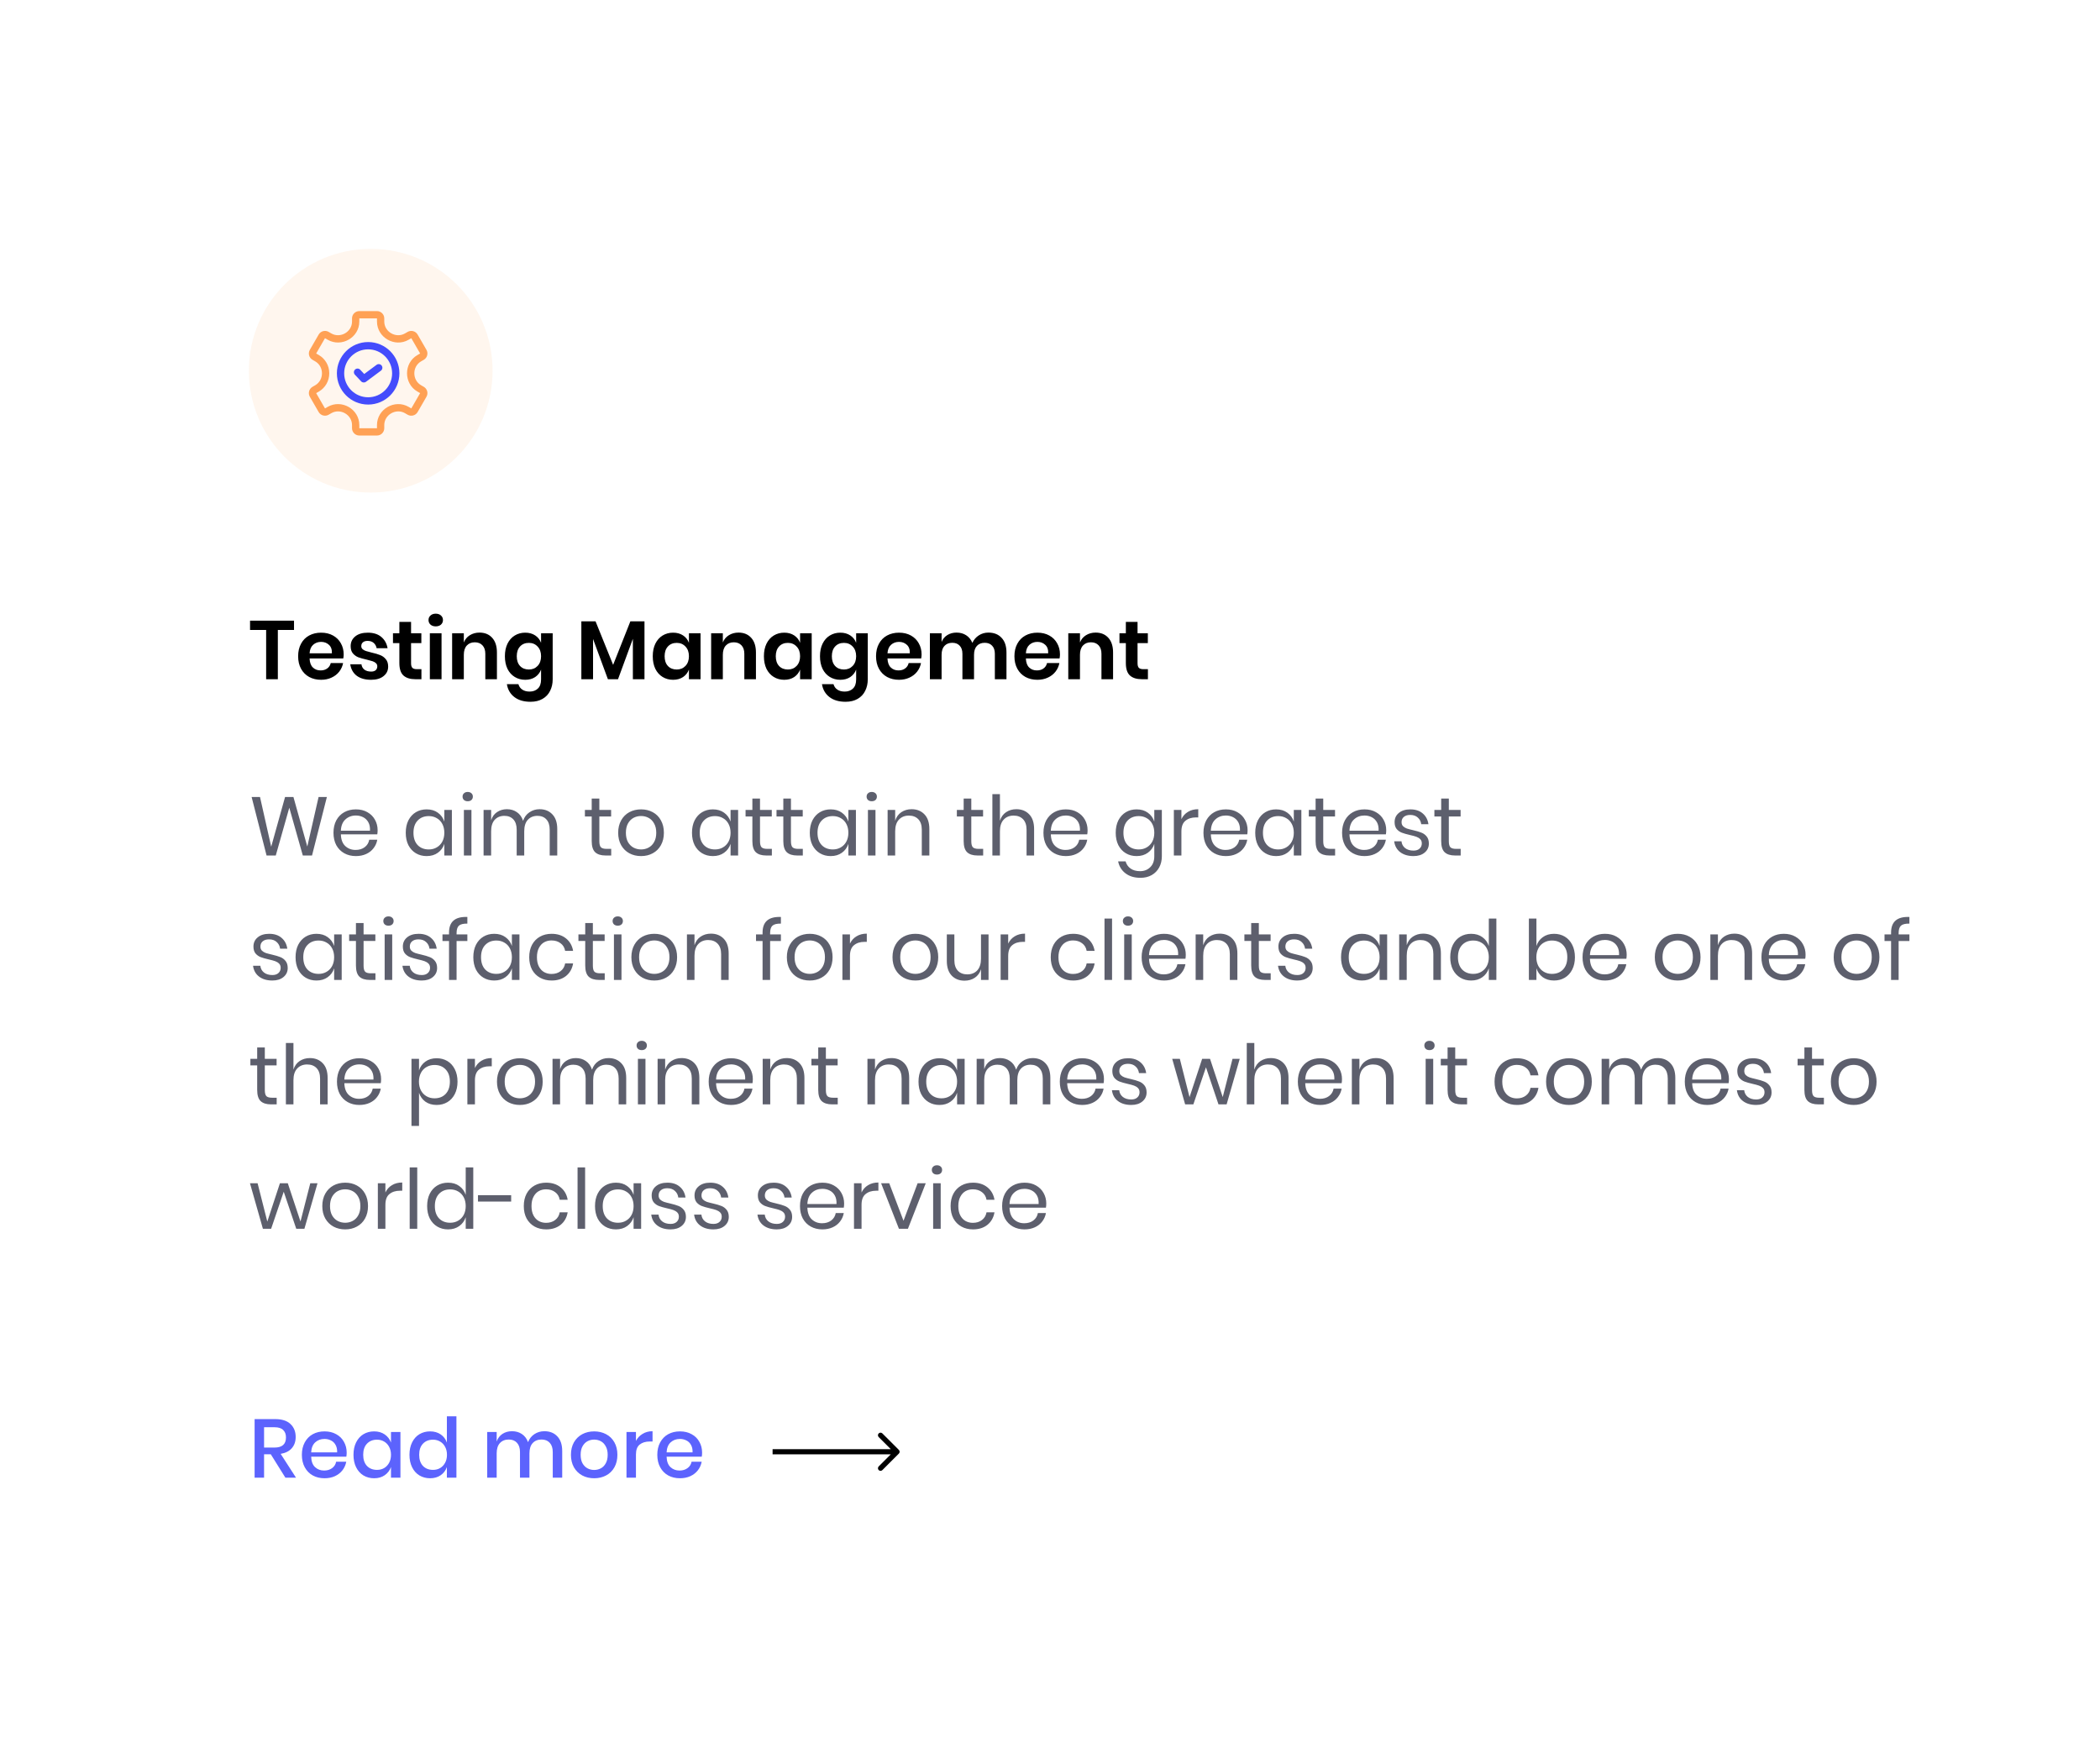 <svg width="405" height="335" viewBox="0 0 405 335" fill="none" xmlns="http://www.w3.org/2000/svg">
<rect width="405" height="335" fill="white"/>
<path opacity="0.87" d="M55.04 285L52.224 280.488H50.928V285H49.104V273.704H53.088C54.379 273.704 55.355 274.019 56.016 274.648C56.688 275.277 57.024 276.109 57.024 277.144C57.024 278.029 56.773 278.755 56.272 279.32C55.781 279.885 55.067 280.248 54.128 280.408L57.088 285H55.04ZM50.928 279.192H52.944C54.416 279.192 55.152 278.541 55.152 277.24C55.152 276.621 54.971 276.141 54.608 275.8C54.256 275.448 53.701 275.272 52.944 275.272H50.928V279.192ZM66.859 280.168C66.859 280.467 66.837 280.728 66.794 280.952H60.011C60.042 281.859 60.293 282.531 60.763 282.968C61.232 283.405 61.813 283.624 62.507 283.624C63.114 283.624 63.627 283.469 64.043 283.16C64.469 282.851 64.731 282.44 64.826 281.928H66.778C66.661 282.547 66.416 283.096 66.043 283.576C65.669 284.056 65.184 284.435 64.587 284.712C63.989 284.979 63.322 285.112 62.587 285.112C61.733 285.112 60.976 284.931 60.315 284.568C59.664 284.205 59.152 283.683 58.779 283C58.405 282.317 58.218 281.512 58.218 280.584C58.218 279.667 58.405 278.867 58.779 278.184C59.152 277.501 59.664 276.979 60.315 276.616C60.976 276.253 61.733 276.072 62.587 276.072C63.45 276.072 64.203 276.253 64.843 276.616C65.493 276.968 65.989 277.459 66.331 278.088C66.683 278.707 66.859 279.4 66.859 280.168ZM65.019 280.12C65.04 279.544 64.939 279.064 64.715 278.68C64.501 278.285 64.203 277.997 63.819 277.816C63.445 277.624 63.035 277.528 62.587 277.528C61.872 277.528 61.275 277.747 60.794 278.184C60.315 278.621 60.053 279.267 60.011 280.12H65.019ZM72.156 276.072C72.956 276.072 73.638 276.269 74.204 276.664C74.769 277.059 75.169 277.581 75.404 278.232V276.184H77.228V285H75.404V282.952C75.169 283.603 74.769 284.125 74.204 284.52C73.638 284.915 72.956 285.112 72.156 285.112C71.388 285.112 70.7 284.931 70.092 284.568C69.494 284.205 69.025 283.683 68.684 283C68.342 282.317 68.172 281.512 68.172 280.584C68.172 279.667 68.342 278.867 68.684 278.184C69.025 277.501 69.494 276.979 70.092 276.616C70.7 276.253 71.388 276.072 72.156 276.072ZM72.716 277.672C71.905 277.672 71.254 277.933 70.764 278.456C70.284 278.968 70.044 279.677 70.044 280.584C70.044 281.491 70.284 282.205 70.764 282.728C71.254 283.24 71.905 283.496 72.716 283.496C73.228 283.496 73.686 283.379 74.092 283.144C74.497 282.899 74.817 282.557 75.052 282.12C75.286 281.683 75.404 281.171 75.404 280.584C75.404 280.008 75.286 279.501 75.052 279.064C74.817 278.616 74.497 278.275 74.092 278.04C73.686 277.795 73.228 277.672 72.716 277.672ZM82.953 276.072C83.752 276.072 84.435 276.269 85.001 276.664C85.566 277.059 85.96 277.581 86.184 278.232V273.16H88.025V285H86.184V282.952C85.96 283.603 85.566 284.125 85.001 284.52C84.435 284.915 83.752 285.112 82.953 285.112C82.184 285.112 81.496 284.931 80.888 284.568C80.291 284.205 79.822 283.683 79.481 283C79.139 282.317 78.969 281.512 78.969 280.584C78.969 279.667 79.139 278.867 79.481 278.184C79.822 277.501 80.291 276.979 80.888 276.616C81.496 276.253 82.184 276.072 82.953 276.072ZM83.513 277.672C82.702 277.672 82.051 277.933 81.561 278.456C81.081 278.968 80.841 279.677 80.841 280.584C80.841 281.491 81.081 282.205 81.561 282.728C82.051 283.24 82.702 283.496 83.513 283.496C84.025 283.496 84.483 283.379 84.888 283.144C85.294 282.899 85.614 282.557 85.849 282.12C86.083 281.683 86.201 281.171 86.201 280.584C86.201 280.008 86.083 279.501 85.849 279.064C85.614 278.616 85.294 278.275 84.888 278.04C84.483 277.795 84.025 277.672 83.513 277.672ZM104.987 276.04C106.033 276.04 106.865 276.371 107.483 277.032C108.113 277.693 108.427 278.637 108.427 279.864V285H106.603V280.056C106.603 279.288 106.411 278.696 106.027 278.28C105.643 277.853 105.115 277.64 104.443 277.64C103.729 277.64 103.158 277.869 102.731 278.328C102.315 278.776 102.107 279.437 102.107 280.312V285H100.283V280.056C100.283 279.288 100.091 278.696 99.707 278.28C99.323 277.853 98.795 277.64 98.123 277.64C97.409 277.64 96.838 277.869 96.411 278.328C95.995 278.776 95.787 279.437 95.787 280.312V285H93.963V276.184H95.787V278.024C96.011 277.384 96.385 276.893 96.907 276.552C97.43 276.211 98.043 276.04 98.747 276.04C99.483 276.04 100.118 276.221 100.651 276.584C101.195 276.947 101.59 277.469 101.835 278.152C102.091 277.491 102.502 276.973 103.067 276.6C103.633 276.227 104.273 276.04 104.987 276.04ZM114.589 276.072C115.442 276.072 116.21 276.253 116.893 276.616C117.576 276.979 118.109 277.501 118.493 278.184C118.877 278.867 119.069 279.667 119.069 280.584C119.069 281.512 118.877 282.317 118.493 283C118.109 283.683 117.576 284.205 116.893 284.568C116.21 284.931 115.442 285.112 114.589 285.112C113.736 285.112 112.968 284.931 112.285 284.568C111.613 284.205 111.08 283.683 110.685 283C110.301 282.307 110.109 281.501 110.109 280.584C110.109 279.667 110.301 278.867 110.685 278.184C111.08 277.501 111.613 276.979 112.285 276.616C112.968 276.253 113.736 276.072 114.589 276.072ZM114.589 277.656C114.12 277.656 113.688 277.763 113.293 277.976C112.898 278.189 112.578 278.52 112.333 278.968C112.098 279.405 111.981 279.944 111.981 280.584C111.981 281.235 112.098 281.779 112.333 282.216C112.578 282.653 112.898 282.979 113.293 283.192C113.688 283.405 114.12 283.512 114.589 283.512C115.058 283.512 115.49 283.405 115.885 283.192C116.28 282.979 116.594 282.653 116.829 282.216C117.074 281.779 117.197 281.235 117.197 280.584C117.197 279.944 117.074 279.405 116.829 278.968C116.594 278.52 116.28 278.189 115.885 277.976C115.49 277.763 115.058 277.656 114.589 277.656ZM122.647 277.912C122.945 277.336 123.372 276.883 123.927 276.552C124.481 276.211 125.121 276.04 125.847 276.04V278.024H125.303C124.503 278.024 123.857 278.221 123.367 278.616C122.887 279 122.647 279.64 122.647 280.536V285H120.823V276.184H122.647V277.912ZM135.405 280.168C135.405 280.467 135.384 280.728 135.341 280.952H128.557C128.589 281.859 128.84 282.531 129.309 282.968C129.779 283.405 130.36 283.624 131.053 283.624C131.661 283.624 132.173 283.469 132.589 283.16C133.016 282.851 133.277 282.44 133.373 281.928H135.325C135.208 282.547 134.963 283.096 134.589 283.576C134.216 284.056 133.731 284.435 133.133 284.712C132.536 284.979 131.869 285.112 131.133 285.112C130.28 285.112 129.523 284.931 128.861 284.568C128.211 284.205 127.699 283.683 127.325 283C126.952 282.317 126.765 281.512 126.765 280.584C126.765 279.667 126.952 278.867 127.325 278.184C127.699 277.501 128.211 276.979 128.861 276.616C129.523 276.253 130.28 276.072 131.133 276.072C131.997 276.072 132.749 276.253 133.389 276.616C134.04 276.968 134.536 277.459 134.877 278.088C135.229 278.707 135.405 279.4 135.405 280.168ZM133.565 280.12C133.587 279.544 133.485 279.064 133.261 278.68C133.048 278.285 132.749 277.997 132.365 277.816C131.992 277.624 131.581 277.528 131.133 277.528C130.419 277.528 129.821 277.747 129.341 278.184C128.861 278.621 128.6 279.267 128.557 280.12H133.565Z" fill="#444CFC"/>
<path d="M173.354 280.354C173.549 280.158 173.549 279.842 173.354 279.646L170.172 276.464C169.976 276.269 169.66 276.269 169.464 276.464C169.269 276.66 169.269 276.976 169.464 277.172L172.293 280L169.464 282.828C169.269 283.024 169.269 283.34 169.464 283.536C169.66 283.731 169.976 283.731 170.172 283.536L173.354 280.354ZM149 280.5L173 280.5L173 279.5L149 279.5L149 280.5Z" fill="black"/>
<path d="M63.04 153.72L60.176 165H58.4L55.792 155.784L53.184 165H51.408L48.528 153.72H50.144L52.304 163.304L54.976 153.72H56.592L59.264 163.272L61.44 153.72H63.04ZM72.826 160.12C72.826 160.429 72.805 160.696 72.762 160.92H65.738C65.77 161.923 66.053 162.675 66.586 163.176C67.13 163.677 67.791 163.928 68.57 163.928C69.274 163.928 69.861 163.752 70.33 163.4C70.81 163.037 71.103 162.557 71.21 161.96H72.762C72.656 162.568 72.415 163.112 72.042 163.592C71.68 164.072 71.205 164.445 70.618 164.712C70.031 164.979 69.37 165.112 68.634 165.112C67.791 165.112 67.045 164.931 66.394 164.568C65.743 164.205 65.231 163.688 64.858 163.016C64.496 162.333 64.314 161.533 64.314 160.616C64.314 159.699 64.496 158.899 64.858 158.216C65.231 157.533 65.743 157.011 66.394 156.648C67.045 156.285 67.791 156.104 68.634 156.104C69.487 156.104 70.229 156.285 70.858 156.648C71.498 157.011 71.984 157.496 72.314 158.104C72.656 158.712 72.826 159.384 72.826 160.12ZM71.354 160.216C71.386 159.565 71.279 159.021 71.034 158.584C70.789 158.147 70.453 157.821 70.026 157.608C69.6 157.395 69.135 157.288 68.634 157.288C67.834 157.288 67.162 157.539 66.618 158.04C66.074 158.531 65.781 159.256 65.738 160.216H71.354ZM82.284 156.104C83.137 156.104 83.857 156.317 84.444 156.744C85.041 157.171 85.457 157.741 85.692 158.456V156.216H87.148V165H85.692V162.76C85.457 163.475 85.041 164.045 84.444 164.472C83.857 164.899 83.137 165.112 82.284 165.112C81.505 165.112 80.812 164.931 80.204 164.568C79.596 164.205 79.116 163.688 78.764 163.016C78.422 162.333 78.252 161.533 78.252 160.616C78.252 159.699 78.422 158.899 78.764 158.216C79.116 157.533 79.596 157.011 80.204 156.648C80.812 156.285 81.505 156.104 82.284 156.104ZM82.7 157.4C81.804 157.4 81.084 157.688 80.54 158.264C80.006 158.829 79.74 159.613 79.74 160.616C79.74 161.619 80.006 162.408 80.54 162.984C81.084 163.549 81.804 163.832 82.7 163.832C83.276 163.832 83.788 163.699 84.236 163.432C84.694 163.165 85.052 162.792 85.308 162.312C85.564 161.821 85.692 161.256 85.692 160.616C85.692 159.976 85.564 159.411 85.308 158.92C85.052 158.429 84.694 158.056 84.236 157.8C83.788 157.533 83.276 157.4 82.7 157.4ZM89.209 153.64C89.209 153.373 89.299 153.16 89.481 153C89.662 152.829 89.902 152.744 90.201 152.744C90.499 152.744 90.74 152.829 90.921 153C91.102 153.16 91.193 153.373 91.193 153.64C91.193 153.907 91.102 154.125 90.921 154.296C90.74 154.456 90.499 154.536 90.201 154.536C89.902 154.536 89.662 154.456 89.481 154.296C89.299 154.125 89.209 153.907 89.209 153.64ZM90.921 156.216V165H89.465V156.216H90.921ZM104.062 156.072C105.086 156.072 105.907 156.403 106.526 157.064C107.155 157.715 107.47 158.659 107.47 159.896V165H106.014V160.024C106.014 159.16 105.8 158.499 105.374 158.04C104.958 157.581 104.382 157.352 103.646 157.352C102.878 157.352 102.259 157.608 101.79 158.12C101.331 158.621 101.102 159.363 101.102 160.344V165H99.646V160.024C99.646 159.16 99.432 158.499 99.006 158.04C98.579 157.581 98.003 157.352 97.278 157.352C96.499 157.352 95.875 157.608 95.406 158.12C94.947 158.621 94.718 159.363 94.718 160.344V165H93.262V156.216H94.718V158.216C94.931 157.523 95.31 156.995 95.854 156.632C96.408 156.259 97.043 156.072 97.758 156.072C98.504 156.072 99.15 156.264 99.694 156.648C100.248 157.021 100.643 157.576 100.878 158.312C101.123 157.597 101.534 157.048 102.11 156.664C102.686 156.269 103.336 156.072 104.062 156.072ZM117.876 163.72V165H116.788C115.892 165 115.22 164.787 114.772 164.36C114.334 163.933 114.116 163.219 114.116 162.216V157.48H112.804V156.216H114.116V154.024H115.588V156.216H117.86V157.48H115.588V162.248C115.588 162.813 115.689 163.203 115.892 163.416C116.105 163.619 116.468 163.72 116.98 163.72H117.876ZM123.636 156.104C124.479 156.104 125.231 156.285 125.892 156.648C126.564 157.011 127.087 157.533 127.46 158.216C127.844 158.899 128.036 159.699 128.036 160.616C128.036 161.533 127.844 162.333 127.46 163.016C127.087 163.688 126.564 164.205 125.892 164.568C125.231 164.931 124.479 165.112 123.636 165.112C122.794 165.112 122.036 164.931 121.364 164.568C120.703 164.205 120.18 163.688 119.796 163.016C119.412 162.333 119.22 161.533 119.22 160.616C119.22 159.699 119.412 158.899 119.796 158.216C120.18 157.533 120.703 157.011 121.364 156.648C122.036 156.285 122.794 156.104 123.636 156.104ZM123.636 157.384C123.114 157.384 122.628 157.501 122.18 157.736C121.743 157.971 121.386 158.333 121.108 158.824C120.842 159.304 120.708 159.901 120.708 160.616C120.708 161.32 120.842 161.917 121.108 162.408C121.386 162.888 121.743 163.245 122.18 163.48C122.628 163.715 123.114 163.832 123.636 163.832C124.159 163.832 124.639 163.715 125.076 163.48C125.524 163.245 125.882 162.888 126.148 162.408C126.426 161.917 126.564 161.32 126.564 160.616C126.564 159.901 126.426 159.304 126.148 158.824C125.882 158.333 125.524 157.971 125.076 157.736C124.639 157.501 124.159 157.384 123.636 157.384ZM137.487 156.104C138.34 156.104 139.06 156.317 139.647 156.744C140.244 157.171 140.66 157.741 140.895 158.456V156.216H142.351V165H140.895V162.76C140.66 163.475 140.244 164.045 139.647 164.472C139.06 164.899 138.34 165.112 137.487 165.112C136.708 165.112 136.015 164.931 135.407 164.568C134.799 164.205 134.319 163.688 133.967 163.016C133.625 162.333 133.455 161.533 133.455 160.616C133.455 159.699 133.625 158.899 133.967 158.216C134.319 157.533 134.799 157.011 135.407 156.648C136.015 156.285 136.708 156.104 137.487 156.104ZM137.903 157.4C137.007 157.4 136.287 157.688 135.743 158.264C135.209 158.829 134.943 159.613 134.943 160.616C134.943 161.619 135.209 162.408 135.743 162.984C136.287 163.549 137.007 163.832 137.903 163.832C138.479 163.832 138.991 163.699 139.439 163.432C139.897 163.165 140.255 162.792 140.511 162.312C140.767 161.821 140.895 161.256 140.895 160.616C140.895 159.976 140.767 159.411 140.511 158.92C140.255 158.429 139.897 158.056 139.439 157.8C138.991 157.533 138.479 157.4 137.903 157.4ZM148.86 163.72V165H147.772C146.876 165 146.204 164.787 145.756 164.36C145.319 163.933 145.1 163.219 145.1 162.216V157.48H143.788V156.216H145.1V154.024H146.572V156.216H148.844V157.48H146.572V162.248C146.572 162.813 146.673 163.203 146.876 163.416C147.089 163.619 147.452 163.72 147.964 163.72H148.86ZM154.829 163.72V165H153.741C152.845 165 152.173 164.787 151.725 164.36C151.287 163.933 151.069 163.219 151.069 162.216V157.48H149.757V156.216H151.069V154.024H152.541V156.216H154.813V157.48H152.541V162.248C152.541 162.813 152.642 163.203 152.845 163.416C153.058 163.619 153.421 163.72 153.933 163.72H154.829ZM160.206 156.104C161.059 156.104 161.779 156.317 162.366 156.744C162.963 157.171 163.379 157.741 163.614 158.456V156.216H165.07V165H163.614V162.76C163.379 163.475 162.963 164.045 162.366 164.472C161.779 164.899 161.059 165.112 160.206 165.112C159.427 165.112 158.734 164.931 158.126 164.568C157.518 164.205 157.038 163.688 156.686 163.016C156.344 162.333 156.174 161.533 156.174 160.616C156.174 159.699 156.344 158.899 156.686 158.216C157.038 157.533 157.518 157.011 158.126 156.648C158.734 156.285 159.427 156.104 160.206 156.104ZM160.622 157.4C159.726 157.4 159.006 157.688 158.462 158.264C157.928 158.829 157.662 159.613 157.662 160.616C157.662 161.619 157.928 162.408 158.462 162.984C159.006 163.549 159.726 163.832 160.622 163.832C161.198 163.832 161.71 163.699 162.158 163.432C162.616 163.165 162.974 162.792 163.23 162.312C163.486 161.821 163.614 161.256 163.614 160.616C163.614 159.976 163.486 159.411 163.23 158.92C162.974 158.429 162.616 158.056 162.158 157.8C161.71 157.533 161.198 157.4 160.622 157.4ZM167.131 153.64C167.131 153.373 167.221 153.16 167.403 153C167.584 152.829 167.824 152.744 168.123 152.744C168.421 152.744 168.661 152.829 168.843 153C169.024 153.16 169.115 153.373 169.115 153.64C169.115 153.907 169.024 154.125 168.843 154.296C168.661 154.456 168.421 154.536 168.123 154.536C167.824 154.536 167.584 154.456 167.403 154.296C167.221 154.125 167.131 153.907 167.131 153.64ZM168.843 156.216V165H167.387V156.216H168.843ZM175.808 156.072C176.832 156.072 177.658 156.403 178.288 157.064C178.917 157.715 179.232 158.659 179.232 159.896V165H177.776V160.024C177.776 159.149 177.552 158.477 177.104 158.008C176.656 157.539 176.048 157.304 175.28 157.304C174.48 157.304 173.84 157.565 173.36 158.088C172.88 158.6 172.64 159.352 172.64 160.344V165H171.184V156.216H172.64V158.296C172.864 157.581 173.258 157.032 173.824 156.648C174.4 156.264 175.061 156.072 175.808 156.072ZM189.61 163.72V165H188.522C187.626 165 186.954 164.787 186.506 164.36C186.069 163.933 185.85 163.219 185.85 162.216V157.48H184.538V156.216H185.85V154.024H187.322V156.216H189.594V157.48H187.322V162.248C187.322 162.813 187.423 163.203 187.626 163.416C187.839 163.619 188.202 163.72 188.714 163.72H189.61ZM196.011 156.072C197.035 156.072 197.861 156.403 198.491 157.064C199.12 157.715 199.435 158.659 199.435 159.896V165H197.979V160.024C197.979 159.149 197.755 158.477 197.307 158.008C196.859 157.539 196.251 157.304 195.483 157.304C194.683 157.304 194.043 157.565 193.563 158.088C193.083 158.6 192.843 159.352 192.843 160.344V165H191.387V153.16H192.843V158.296C193.067 157.581 193.461 157.032 194.027 156.648C194.603 156.264 195.264 156.072 196.011 156.072ZM209.748 160.12C209.748 160.429 209.727 160.696 209.684 160.92H202.66C202.692 161.923 202.975 162.675 203.508 163.176C204.052 163.677 204.713 163.928 205.492 163.928C206.196 163.928 206.783 163.752 207.252 163.4C207.732 163.037 208.025 162.557 208.132 161.96H209.684C209.577 162.568 209.337 163.112 208.964 163.592C208.601 164.072 208.127 164.445 207.54 164.712C206.953 164.979 206.292 165.112 205.556 165.112C204.713 165.112 203.967 164.931 203.316 164.568C202.665 164.205 202.153 163.688 201.78 163.016C201.417 162.333 201.236 161.533 201.236 160.616C201.236 159.699 201.417 158.899 201.78 158.216C202.153 157.533 202.665 157.011 203.316 156.648C203.967 156.285 204.713 156.104 205.556 156.104C206.409 156.104 207.151 156.285 207.78 156.648C208.42 157.011 208.905 157.496 209.236 158.104C209.577 158.712 209.748 159.384 209.748 160.12ZM208.276 160.216C208.308 159.565 208.201 159.021 207.956 158.584C207.711 158.147 207.375 157.821 206.948 157.608C206.521 157.395 206.057 157.288 205.556 157.288C204.756 157.288 204.084 157.539 203.54 158.04C202.996 158.531 202.703 159.256 202.66 160.216H208.276ZM219.206 156.104C220.059 156.104 220.779 156.317 221.366 156.744C221.963 157.171 222.379 157.741 222.614 158.456V156.216H224.07V165.144C224.07 165.955 223.899 166.675 223.558 167.304C223.216 167.933 222.736 168.424 222.118 168.776C221.499 169.128 220.779 169.304 219.958 169.304C218.774 169.304 217.808 169.016 217.062 168.44C216.315 167.875 215.84 167.107 215.638 166.136H217.078C217.248 166.723 217.568 167.181 218.038 167.512C218.518 167.853 219.131 168.024 219.878 168.024C220.667 168.024 221.318 167.768 221.83 167.256C222.352 166.755 222.614 166.051 222.614 165.144V162.76C222.379 163.475 221.963 164.045 221.366 164.472C220.779 164.899 220.059 165.112 219.206 165.112C218.427 165.112 217.734 164.931 217.126 164.568C216.518 164.205 216.038 163.688 215.686 163.016C215.344 162.333 215.174 161.533 215.174 160.616C215.174 159.699 215.344 158.899 215.686 158.216C216.038 157.533 216.518 157.011 217.126 156.648C217.734 156.285 218.427 156.104 219.206 156.104ZM219.622 157.4C218.726 157.4 218.006 157.688 217.462 158.264C216.928 158.829 216.662 159.613 216.662 160.616C216.662 161.619 216.928 162.408 217.462 162.984C218.006 163.549 218.726 163.832 219.622 163.832C220.198 163.832 220.71 163.699 221.158 163.432C221.616 163.165 221.974 162.792 222.23 162.312C222.486 161.821 222.614 161.256 222.614 160.616C222.614 159.976 222.486 159.411 222.23 158.92C221.974 158.429 221.616 158.056 221.158 157.8C220.71 157.533 220.198 157.4 219.622 157.4ZM227.843 157.992C228.131 157.384 228.552 156.915 229.107 156.584C229.661 156.243 230.323 156.072 231.091 156.072V157.656H230.643C229.821 157.656 229.149 157.869 228.627 158.296C228.104 158.712 227.843 159.405 227.843 160.376V165H226.387V156.216H227.843V157.992ZM240.607 160.12C240.607 160.429 240.586 160.696 240.543 160.92H233.519C233.551 161.923 233.834 162.675 234.367 163.176C234.911 163.677 235.573 163.928 236.351 163.928C237.055 163.928 237.642 163.752 238.111 163.4C238.591 163.037 238.885 162.557 238.991 161.96H240.543C240.437 162.568 240.197 163.112 239.823 163.592C239.461 164.072 238.986 164.445 238.399 164.712C237.813 164.979 237.151 165.112 236.415 165.112C235.573 165.112 234.826 164.931 234.175 164.568C233.525 164.205 233.013 163.688 232.639 163.016C232.277 162.333 232.095 161.533 232.095 160.616C232.095 159.699 232.277 158.899 232.639 158.216C233.013 157.533 233.525 157.011 234.175 156.648C234.826 156.285 235.573 156.104 236.415 156.104C237.269 156.104 238.01 156.285 238.639 156.648C239.279 157.011 239.765 157.496 240.095 158.104C240.437 158.712 240.607 159.384 240.607 160.12ZM239.135 160.216C239.167 159.565 239.061 159.021 238.815 158.584C238.57 158.147 238.234 157.821 237.807 157.608C237.381 157.395 236.917 157.288 236.415 157.288C235.615 157.288 234.943 157.539 234.399 158.04C233.855 158.531 233.562 159.256 233.519 160.216H239.135ZM246.112 156.104C246.965 156.104 247.685 156.317 248.272 156.744C248.869 157.171 249.285 157.741 249.52 158.456V156.216H250.976V165H249.52V162.76C249.285 163.475 248.869 164.045 248.272 164.472C247.685 164.899 246.965 165.112 246.112 165.112C245.333 165.112 244.64 164.931 244.032 164.568C243.424 164.205 242.944 163.688 242.592 163.016C242.25 162.333 242.08 161.533 242.08 160.616C242.08 159.699 242.25 158.899 242.592 158.216C242.944 157.533 243.424 157.011 244.032 156.648C244.64 156.285 245.333 156.104 246.112 156.104ZM246.528 157.4C245.632 157.4 244.912 157.688 244.368 158.264C243.834 158.829 243.568 159.613 243.568 160.616C243.568 161.619 243.834 162.408 244.368 162.984C244.912 163.549 245.632 163.832 246.528 163.832C247.104 163.832 247.616 163.699 248.064 163.432C248.522 163.165 248.88 162.792 249.136 162.312C249.392 161.821 249.52 161.256 249.52 160.616C249.52 159.976 249.392 159.411 249.136 158.92C248.88 158.429 248.522 158.056 248.064 157.8C247.616 157.533 247.104 157.4 246.528 157.4ZM257.485 163.72V165H256.397C255.501 165 254.829 164.787 254.381 164.36C253.944 163.933 253.725 163.219 253.725 162.216V157.48H252.413V156.216H253.725V154.024H255.197V156.216H257.469V157.48H255.197V162.248C255.197 162.813 255.298 163.203 255.501 163.416C255.714 163.619 256.077 163.72 256.589 163.72H257.485ZM267.342 160.12C267.342 160.429 267.32 160.696 267.278 160.92H260.254C260.286 161.923 260.568 162.675 261.102 163.176C261.646 163.677 262.307 163.928 263.086 163.928C263.79 163.928 264.376 163.752 264.846 163.4C265.326 163.037 265.619 162.557 265.726 161.96H267.278C267.171 162.568 266.931 163.112 266.558 163.592C266.195 164.072 265.72 164.445 265.134 164.712C264.547 164.979 263.886 165.112 263.15 165.112C262.307 165.112 261.56 164.931 260.91 164.568C260.259 164.205 259.747 163.688 259.374 163.016C259.011 162.333 258.83 161.533 258.83 160.616C258.83 159.699 259.011 158.899 259.374 158.216C259.747 157.533 260.259 157.011 260.91 156.648C261.56 156.285 262.307 156.104 263.15 156.104C264.003 156.104 264.744 156.285 265.374 156.648C266.014 157.011 266.499 157.496 266.83 158.104C267.171 158.712 267.342 159.384 267.342 160.12ZM265.87 160.216C265.902 159.565 265.795 159.021 265.55 158.584C265.304 158.147 264.968 157.821 264.542 157.608C264.115 157.395 263.651 157.288 263.15 157.288C262.35 157.288 261.678 157.539 261.134 158.04C260.59 158.531 260.296 159.256 260.254 160.216H265.87ZM271.998 156.104C272.99 156.104 273.785 156.365 274.382 156.888C274.99 157.4 275.358 158.093 275.486 158.968H274.094C274.03 158.445 273.811 158.019 273.438 157.688C273.075 157.347 272.585 157.176 271.966 157.176C271.443 157.176 271.033 157.304 270.734 157.56C270.446 157.805 270.302 158.141 270.302 158.568C270.302 158.888 270.398 159.149 270.59 159.352C270.793 159.544 271.038 159.693 271.326 159.8C271.625 159.896 272.03 160.003 272.542 160.12C273.193 160.269 273.715 160.424 274.11 160.584C274.515 160.733 274.857 160.979 275.134 161.32C275.422 161.661 275.566 162.12 275.566 162.696C275.566 163.411 275.294 163.992 274.75 164.44C274.217 164.888 273.502 165.112 272.606 165.112C271.561 165.112 270.707 164.861 270.046 164.36C269.385 163.859 268.995 163.16 268.878 162.264H270.286C270.339 162.797 270.569 163.229 270.974 163.56C271.39 163.891 271.934 164.056 272.606 164.056C273.107 164.056 273.497 163.928 273.774 163.672C274.062 163.416 274.206 163.08 274.206 162.664C274.206 162.323 274.105 162.051 273.902 161.848C273.699 161.645 273.449 161.491 273.15 161.384C272.851 161.277 272.441 161.165 271.918 161.048C271.267 160.899 270.745 160.749 270.35 160.6C269.966 160.451 269.635 160.216 269.358 159.896C269.091 159.565 268.958 159.123 268.958 158.568C268.958 157.832 269.23 157.24 269.774 156.792C270.318 156.333 271.059 156.104 271.998 156.104ZM281.704 163.72V165H280.616C279.72 165 279.048 164.787 278.6 164.36C278.162 163.933 277.944 163.219 277.944 162.216V157.48H276.632V156.216H277.944V154.024H279.416V156.216H281.688V157.48H279.416V162.248C279.416 162.813 279.517 163.203 279.72 163.416C279.933 163.619 280.296 163.72 280.808 163.72H281.704ZM51.92 180.104C52.912 180.104 53.707 180.365 54.304 180.888C54.912 181.4 55.28 182.093 55.408 182.968H54.016C53.952 182.445 53.733 182.019 53.36 181.688C52.997 181.347 52.507 181.176 51.888 181.176C51.365 181.176 50.955 181.304 50.656 181.56C50.368 181.805 50.224 182.141 50.224 182.568C50.224 182.888 50.32 183.149 50.512 183.352C50.715 183.544 50.96 183.693 51.248 183.8C51.547 183.896 51.952 184.003 52.464 184.12C53.115 184.269 53.637 184.424 54.032 184.584C54.437 184.733 54.779 184.979 55.056 185.32C55.344 185.661 55.488 186.12 55.488 186.696C55.488 187.411 55.216 187.992 54.672 188.44C54.139 188.888 53.424 189.112 52.528 189.112C51.483 189.112 50.629 188.861 49.968 188.36C49.307 187.859 48.917 187.16 48.8 186.264H50.208C50.261 186.797 50.491 187.229 50.896 187.56C51.312 187.891 51.856 188.056 52.528 188.056C53.029 188.056 53.419 187.928 53.696 187.672C53.984 187.416 54.128 187.08 54.128 186.664C54.128 186.323 54.027 186.051 53.824 185.848C53.621 185.645 53.371 185.491 53.072 185.384C52.773 185.277 52.363 185.165 51.84 185.048C51.189 184.899 50.667 184.749 50.272 184.6C49.888 184.451 49.557 184.216 49.28 183.896C49.013 183.565 48.88 183.123 48.88 182.568C48.88 181.832 49.152 181.24 49.696 180.792C50.24 180.333 50.981 180.104 51.92 180.104ZM61.034 180.104C61.887 180.104 62.607 180.317 63.194 180.744C63.791 181.171 64.207 181.741 64.442 182.456V180.216H65.898V189H64.442V186.76C64.207 187.475 63.791 188.045 63.194 188.472C62.607 188.899 61.887 189.112 61.034 189.112C60.255 189.112 59.562 188.931 58.954 188.568C58.346 188.205 57.866 187.688 57.514 187.016C57.172 186.333 57.002 185.533 57.002 184.616C57.002 183.699 57.172 182.899 57.514 182.216C57.866 181.533 58.346 181.011 58.954 180.648C59.562 180.285 60.255 180.104 61.034 180.104ZM61.45 181.4C60.554 181.4 59.834 181.688 59.29 182.264C58.756 182.829 58.49 183.613 58.49 184.616C58.49 185.619 58.756 186.408 59.29 186.984C59.834 187.549 60.554 187.832 61.45 187.832C62.026 187.832 62.538 187.699 62.986 187.432C63.444 187.165 63.802 186.792 64.058 186.312C64.314 185.821 64.442 185.256 64.442 184.616C64.442 183.976 64.314 183.411 64.058 182.92C63.802 182.429 63.444 182.056 62.986 181.8C62.538 181.533 62.026 181.4 61.45 181.4ZM72.407 187.72V189H71.319C70.423 189 69.751 188.787 69.303 188.36C68.865 187.933 68.647 187.219 68.647 186.216V181.48H67.335V180.216H68.647V178.024H70.119V180.216H72.391V181.48H70.119V186.248C70.119 186.813 70.22 187.203 70.423 187.416C70.636 187.619 70.999 187.72 71.511 187.72H72.407ZM73.928 177.64C73.928 177.373 74.018 177.16 74.2 177C74.381 176.829 74.621 176.744 74.92 176.744C75.218 176.744 75.458 176.829 75.64 177C75.821 177.16 75.912 177.373 75.912 177.64C75.912 177.907 75.821 178.125 75.64 178.296C75.458 178.456 75.218 178.536 74.92 178.536C74.621 178.536 74.381 178.456 74.2 178.296C74.018 178.125 73.928 177.907 73.928 177.64ZM75.64 180.216V189H74.184V180.216H75.64ZM80.733 180.104C81.725 180.104 82.519 180.365 83.117 180.888C83.725 181.4 84.093 182.093 84.221 182.968H82.829C82.764 182.445 82.546 182.019 82.172 181.688C81.81 181.347 81.319 181.176 80.701 181.176C80.178 181.176 79.767 181.304 79.469 181.56C79.18 181.805 79.037 182.141 79.037 182.568C79.037 182.888 79.132 183.149 79.325 183.352C79.527 183.544 79.772 183.693 80.061 183.8C80.359 183.896 80.764 184.003 81.276 184.12C81.927 184.269 82.45 184.424 82.844 184.584C83.25 184.733 83.591 184.979 83.868 185.32C84.156 185.661 84.3 186.12 84.3 186.696C84.3 187.411 84.028 187.992 83.484 188.44C82.951 188.888 82.237 189.112 81.341 189.112C80.295 189.112 79.442 188.861 78.781 188.36C78.119 187.859 77.73 187.16 77.612 186.264H79.02C79.074 186.797 79.303 187.229 79.709 187.56C80.124 187.891 80.668 188.056 81.341 188.056C81.842 188.056 82.231 187.928 82.508 187.672C82.796 187.416 82.941 187.08 82.941 186.664C82.941 186.323 82.839 186.051 82.636 185.848C82.434 185.645 82.183 185.491 81.885 185.384C81.586 185.277 81.175 185.165 80.653 185.048C80.002 184.899 79.479 184.749 79.085 184.6C78.701 184.451 78.37 184.216 78.093 183.896C77.826 183.565 77.692 183.123 77.692 182.568C77.692 181.832 77.965 181.24 78.508 180.792C79.052 180.333 79.794 180.104 80.733 180.104ZM90.134 178.136C89.356 178.125 88.811 178.259 88.502 178.536C88.204 178.813 88.054 179.293 88.054 179.976V180.216H90.134V181.496H88.054V189H86.598V181.496H85.334V180.216H86.598V179.864C86.598 177.763 87.777 176.76 90.134 176.856V178.136ZM95.315 180.104C96.168 180.104 96.888 180.317 97.475 180.744C98.072 181.171 98.488 181.741 98.723 182.456V180.216H100.179V189H98.723V186.76C98.488 187.475 98.072 188.045 97.475 188.472C96.888 188.899 96.168 189.112 95.315 189.112C94.536 189.112 93.843 188.931 93.235 188.568C92.627 188.205 92.147 187.688 91.795 187.016C91.454 186.333 91.283 185.533 91.283 184.616C91.283 183.699 91.454 182.899 91.795 182.216C92.147 181.533 92.627 181.011 93.235 180.648C93.843 180.285 94.536 180.104 95.315 180.104ZM95.731 181.4C94.835 181.4 94.115 181.688 93.571 182.264C93.037 182.829 92.771 183.613 92.771 184.616C92.771 185.619 93.037 186.408 93.571 186.984C94.115 187.549 94.835 187.832 95.731 187.832C96.307 187.832 96.819 187.699 97.267 187.432C97.725 187.165 98.083 186.792 98.339 186.312C98.595 185.821 98.723 185.256 98.723 184.616C98.723 183.976 98.595 183.411 98.339 182.92C98.083 182.429 97.725 182.056 97.267 181.8C96.819 181.533 96.307 181.4 95.731 181.4ZM106.384 180.104C107.504 180.104 108.432 180.403 109.168 181C109.904 181.597 110.357 182.397 110.528 183.4H108.992C108.885 182.771 108.592 182.28 108.112 181.928C107.643 181.565 107.056 181.384 106.352 181.384C105.84 181.384 105.371 181.501 104.944 181.736C104.528 181.971 104.192 182.333 103.936 182.824C103.68 183.304 103.552 183.901 103.552 184.616C103.552 185.331 103.68 185.933 103.936 186.424C104.192 186.904 104.528 187.261 104.944 187.496C105.371 187.731 105.84 187.848 106.352 187.848C107.056 187.848 107.643 187.667 108.112 187.304C108.592 186.941 108.885 186.445 108.992 185.816H110.528C110.357 186.829 109.904 187.635 109.168 188.232C108.432 188.819 107.504 189.112 106.384 189.112C105.541 189.112 104.795 188.931 104.144 188.568C103.493 188.205 102.981 187.688 102.608 187.016C102.245 186.333 102.064 185.533 102.064 184.616C102.064 183.699 102.245 182.899 102.608 182.216C102.981 181.533 103.493 181.011 104.144 180.648C104.795 180.285 105.541 180.104 106.384 180.104ZM116.626 187.72V189H115.538C114.642 189 113.97 188.787 113.522 188.36C113.084 187.933 112.866 187.219 112.866 186.216V181.48H111.554V180.216H112.866V178.024H114.338V180.216H116.61V181.48H114.338V186.248C114.338 186.813 114.439 187.203 114.642 187.416C114.855 187.619 115.218 187.72 115.73 187.72H116.626ZM118.146 177.64C118.146 177.373 118.237 177.16 118.418 177C118.6 176.829 118.84 176.744 119.138 176.744C119.437 176.744 119.677 176.829 119.858 177C120.04 177.16 120.13 177.373 120.13 177.64C120.13 177.907 120.04 178.125 119.858 178.296C119.677 178.456 119.437 178.536 119.138 178.536C118.84 178.536 118.6 178.456 118.418 178.296C118.237 178.125 118.146 177.907 118.146 177.64ZM119.858 180.216V189H118.402V180.216H119.858ZM126.183 180.104C127.026 180.104 127.778 180.285 128.439 180.648C129.111 181.011 129.634 181.533 130.007 182.216C130.391 182.899 130.583 183.699 130.583 184.616C130.583 185.533 130.391 186.333 130.007 187.016C129.634 187.688 129.111 188.205 128.439 188.568C127.778 188.931 127.026 189.112 126.183 189.112C125.341 189.112 124.583 188.931 123.911 188.568C123.25 188.205 122.727 187.688 122.343 187.016C121.959 186.333 121.767 185.533 121.767 184.616C121.767 183.699 121.959 182.899 122.343 182.216C122.727 181.533 123.25 181.011 123.911 180.648C124.583 180.285 125.341 180.104 126.183 180.104ZM126.183 181.384C125.661 181.384 125.175 181.501 124.727 181.736C124.29 181.971 123.933 182.333 123.655 182.824C123.389 183.304 123.255 183.901 123.255 184.616C123.255 185.32 123.389 185.917 123.655 186.408C123.933 186.888 124.29 187.245 124.727 187.48C125.175 187.715 125.661 187.832 126.183 187.832C126.706 187.832 127.186 187.715 127.623 187.48C128.071 187.245 128.429 186.888 128.695 186.408C128.973 185.917 129.111 185.32 129.111 184.616C129.111 183.901 128.973 183.304 128.695 182.824C128.429 182.333 128.071 181.971 127.623 181.736C127.186 181.501 126.706 181.384 126.183 181.384ZM137.105 180.072C138.129 180.072 138.955 180.403 139.585 181.064C140.214 181.715 140.529 182.659 140.529 183.896V189H139.073V184.024C139.073 183.149 138.849 182.477 138.401 182.008C137.953 181.539 137.345 181.304 136.577 181.304C135.777 181.304 135.137 181.565 134.657 182.088C134.177 182.6 133.937 183.352 133.937 184.344V189H132.481V180.216H133.937V182.296C134.161 181.581 134.555 181.032 135.121 180.648C135.697 180.264 136.358 180.072 137.105 180.072ZM150.603 178.136C149.824 178.125 149.28 178.259 148.971 178.536C148.672 178.813 148.523 179.293 148.523 179.976V180.216H150.603V181.496H148.523V189H147.067V181.496H145.803V180.216H147.067V179.864C147.067 177.763 148.246 176.76 150.603 176.856V178.136ZM156.168 180.104C157.01 180.104 157.762 180.285 158.424 180.648C159.096 181.011 159.618 181.533 159.992 182.216C160.376 182.899 160.568 183.699 160.568 184.616C160.568 185.533 160.376 186.333 159.992 187.016C159.618 187.688 159.096 188.205 158.424 188.568C157.762 188.931 157.01 189.112 156.168 189.112C155.325 189.112 154.568 188.931 153.896 188.568C153.234 188.205 152.712 187.688 152.328 187.016C151.944 186.333 151.752 185.533 151.752 184.616C151.752 183.699 151.944 182.899 152.328 182.216C152.712 181.533 153.234 181.011 153.896 180.648C154.568 180.285 155.325 180.104 156.168 180.104ZM156.168 181.384C155.645 181.384 155.16 181.501 154.712 181.736C154.274 181.971 153.917 182.333 153.64 182.824C153.373 183.304 153.24 183.901 153.24 184.616C153.24 185.32 153.373 185.917 153.64 186.408C153.917 186.888 154.274 187.245 154.712 187.48C155.16 187.715 155.645 187.832 156.168 187.832C156.69 187.832 157.17 187.715 157.608 187.48C158.056 187.245 158.413 186.888 158.68 186.408C158.957 185.917 159.096 185.32 159.096 184.616C159.096 183.901 158.957 183.304 158.68 182.824C158.413 182.333 158.056 181.971 157.608 181.736C157.17 181.501 156.69 181.384 156.168 181.384ZM163.921 181.992C164.209 181.384 164.63 180.915 165.185 180.584C165.74 180.243 166.401 180.072 167.169 180.072V181.656H166.721C165.9 181.656 165.228 181.869 164.705 182.296C164.182 182.712 163.921 183.405 163.921 184.376V189H162.465V180.216H163.921V181.992ZM176.543 180.104C177.385 180.104 178.137 180.285 178.799 180.648C179.471 181.011 179.993 181.533 180.367 182.216C180.751 182.899 180.943 183.699 180.943 184.616C180.943 185.533 180.751 186.333 180.367 187.016C179.993 187.688 179.471 188.205 178.799 188.568C178.137 188.931 177.385 189.112 176.543 189.112C175.7 189.112 174.943 188.931 174.271 188.568C173.609 188.205 173.087 187.688 172.703 187.016C172.319 186.333 172.127 185.533 172.127 184.616C172.127 183.699 172.319 182.899 172.703 182.216C173.087 181.533 173.609 181.011 174.271 180.648C174.943 180.285 175.7 180.104 176.543 180.104ZM176.543 181.384C176.02 181.384 175.535 181.501 175.087 181.736C174.649 181.971 174.292 182.333 174.015 182.824C173.748 183.304 173.615 183.901 173.615 184.616C173.615 185.32 173.748 185.917 174.015 186.408C174.292 186.888 174.649 187.245 175.087 187.48C175.535 187.715 176.02 187.832 176.543 187.832C177.065 187.832 177.545 187.715 177.983 187.48C178.431 187.245 178.788 186.888 179.055 186.408C179.332 185.917 179.471 185.32 179.471 184.616C179.471 183.901 179.332 183.304 179.055 182.824C178.788 182.333 178.431 181.971 177.983 181.736C177.545 181.501 177.065 181.384 176.543 181.384ZM190.648 180.216V189H189.192V186.936C188.968 187.651 188.568 188.2 187.992 188.584C187.427 188.957 186.765 189.144 186.008 189.144C184.995 189.144 184.173 188.819 183.544 188.168C182.915 187.507 182.6 186.563 182.6 185.336V180.216H184.056V185.192C184.056 186.067 184.28 186.744 184.728 187.224C185.176 187.693 185.784 187.928 186.552 187.928C187.352 187.928 187.992 187.672 188.472 187.16C188.952 186.637 189.192 185.88 189.192 184.888V180.216H190.648ZM194.437 181.992C194.725 181.384 195.146 180.915 195.701 180.584C196.255 180.243 196.917 180.072 197.685 180.072V181.656H197.237C196.415 181.656 195.743 181.869 195.221 182.296C194.698 182.712 194.437 183.405 194.437 184.376V189H192.981V180.216H194.437V181.992ZM206.962 180.104C208.082 180.104 209.01 180.403 209.746 181C210.482 181.597 210.936 182.397 211.106 183.4H209.57C209.464 182.771 209.17 182.28 208.69 181.928C208.221 181.565 207.634 181.384 206.93 181.384C206.418 181.384 205.949 181.501 205.522 181.736C205.106 181.971 204.77 182.333 204.514 182.824C204.258 183.304 204.13 183.901 204.13 184.616C204.13 185.331 204.258 185.933 204.514 186.424C204.77 186.904 205.106 187.261 205.522 187.496C205.949 187.731 206.418 187.848 206.93 187.848C207.634 187.848 208.221 187.667 208.69 187.304C209.17 186.941 209.464 186.445 209.57 185.816H211.106C210.936 186.829 210.482 187.635 209.746 188.232C209.01 188.819 208.082 189.112 206.962 189.112C206.12 189.112 205.373 188.931 204.722 188.568C204.072 188.205 203.56 187.688 203.186 187.016C202.824 186.333 202.642 185.533 202.642 184.616C202.642 183.699 202.824 182.899 203.186 182.216C203.56 181.533 204.072 181.011 204.722 180.648C205.373 180.285 206.12 180.104 206.962 180.104ZM214.468 177.16V189H213.012V177.16H214.468ZM216.553 177.64C216.553 177.373 216.643 177.16 216.825 177C217.006 176.829 217.246 176.744 217.545 176.744C217.843 176.744 218.083 176.829 218.265 177C218.446 177.16 218.537 177.373 218.537 177.64C218.537 177.907 218.446 178.125 218.265 178.296C218.083 178.456 217.843 178.536 217.545 178.536C217.246 178.536 217.006 178.456 216.825 178.296C216.643 178.125 216.553 177.907 216.553 177.64ZM218.265 180.216V189H216.809V180.216H218.265ZM228.686 184.12C228.686 184.429 228.664 184.696 228.622 184.92H221.598C221.63 185.923 221.912 186.675 222.446 187.176C222.99 187.677 223.651 187.928 224.43 187.928C225.134 187.928 225.72 187.752 226.19 187.4C226.67 187.037 226.963 186.557 227.07 185.96H228.622C228.515 186.568 228.275 187.112 227.902 187.592C227.539 188.072 227.064 188.445 226.478 188.712C225.891 188.979 225.23 189.112 224.494 189.112C223.651 189.112 222.904 188.931 222.254 188.568C221.603 188.205 221.091 187.688 220.718 187.016C220.355 186.333 220.174 185.533 220.174 184.616C220.174 183.699 220.355 182.899 220.718 182.216C221.091 181.533 221.603 181.011 222.254 180.648C222.904 180.285 223.651 180.104 224.494 180.104C225.347 180.104 226.088 180.285 226.718 180.648C227.358 181.011 227.843 181.496 228.174 182.104C228.515 182.712 228.686 183.384 228.686 184.12ZM227.214 184.216C227.246 183.565 227.139 183.021 226.894 182.584C226.648 182.147 226.312 181.821 225.886 181.608C225.459 181.395 224.995 181.288 224.494 181.288C223.694 181.288 223.022 181.539 222.478 182.04C221.934 182.531 221.64 183.256 221.598 184.216H227.214ZM235.214 180.072C236.238 180.072 237.065 180.403 237.694 181.064C238.323 181.715 238.638 182.659 238.638 183.896V189H237.182V184.024C237.182 183.149 236.958 182.477 236.51 182.008C236.062 181.539 235.454 181.304 234.686 181.304C233.886 181.304 233.246 181.565 232.766 182.088C232.286 182.6 232.046 183.352 232.046 184.344V189H230.59V180.216H232.046V182.296C232.27 181.581 232.665 181.032 233.23 180.648C233.806 180.264 234.467 180.072 235.214 180.072ZM245.063 187.72V189H243.975C243.079 189 242.407 188.787 241.959 188.36C241.522 187.933 241.303 187.219 241.303 186.216V181.48H239.991V180.216H241.303V178.024H242.775V180.216H245.047V181.48H242.775V186.248C242.775 186.813 242.876 187.203 243.079 187.416C243.292 187.619 243.655 187.72 244.167 187.72H245.063ZM249.592 180.104C250.584 180.104 251.379 180.365 251.976 180.888C252.584 181.4 252.952 182.093 253.08 182.968H251.688C251.624 182.445 251.405 182.019 251.032 181.688C250.669 181.347 250.179 181.176 249.56 181.176C249.037 181.176 248.627 181.304 248.328 181.56C248.04 181.805 247.896 182.141 247.896 182.568C247.896 182.888 247.992 183.149 248.184 183.352C248.387 183.544 248.632 183.693 248.92 183.8C249.219 183.896 249.624 184.003 250.136 184.12C250.787 184.269 251.309 184.424 251.704 184.584C252.109 184.733 252.451 184.979 252.728 185.32C253.016 185.661 253.16 186.12 253.16 186.696C253.16 187.411 252.888 187.992 252.344 188.44C251.811 188.888 251.096 189.112 250.2 189.112C249.155 189.112 248.301 188.861 247.64 188.36C246.979 187.859 246.589 187.16 246.472 186.264H247.88C247.933 186.797 248.163 187.229 248.568 187.56C248.984 187.891 249.528 188.056 250.2 188.056C250.701 188.056 251.091 187.928 251.368 187.672C251.656 187.416 251.8 187.08 251.8 186.664C251.8 186.323 251.699 186.051 251.496 185.848C251.293 185.645 251.043 185.491 250.744 185.384C250.445 185.277 250.035 185.165 249.512 185.048C248.861 184.899 248.339 184.749 247.944 184.6C247.56 184.451 247.229 184.216 246.952 183.896C246.685 183.565 246.552 183.123 246.552 182.568C246.552 181.832 246.824 181.24 247.368 180.792C247.912 180.333 248.653 180.104 249.592 180.104ZM262.659 180.104C263.512 180.104 264.232 180.317 264.819 180.744C265.416 181.171 265.832 181.741 266.067 182.456V180.216H267.523V189H266.067V186.76C265.832 187.475 265.416 188.045 264.819 188.472C264.232 188.899 263.512 189.112 262.659 189.112C261.88 189.112 261.187 188.931 260.579 188.568C259.971 188.205 259.491 187.688 259.139 187.016C258.797 186.333 258.627 185.533 258.627 184.616C258.627 183.699 258.797 182.899 259.139 182.216C259.491 181.533 259.971 181.011 260.579 180.648C261.187 180.285 261.88 180.104 262.659 180.104ZM263.075 181.4C262.179 181.4 261.459 181.688 260.915 182.264C260.381 182.829 260.115 183.613 260.115 184.616C260.115 185.619 260.381 186.408 260.915 186.984C261.459 187.549 262.179 187.832 263.075 187.832C263.651 187.832 264.163 187.699 264.611 187.432C265.069 187.165 265.427 186.792 265.683 186.312C265.939 185.821 266.067 185.256 266.067 184.616C266.067 183.976 265.939 183.411 265.683 182.92C265.427 182.429 265.069 182.056 264.611 181.8C264.163 181.533 263.651 181.4 263.075 181.4ZM274.464 180.072C275.488 180.072 276.315 180.403 276.944 181.064C277.573 181.715 277.888 182.659 277.888 183.896V189H276.432V184.024C276.432 183.149 276.208 182.477 275.76 182.008C275.312 181.539 274.704 181.304 273.936 181.304C273.136 181.304 272.496 181.565 272.016 182.088C271.536 182.6 271.296 183.352 271.296 184.344V189H269.84V180.216H271.296V182.296C271.52 181.581 271.915 181.032 272.48 180.648C273.056 180.264 273.717 180.072 274.464 180.072ZM283.721 180.104C284.574 180.104 285.294 180.317 285.881 180.744C286.478 181.171 286.894 181.741 287.129 182.456V177.16H288.585V189H287.129V186.76C286.894 187.475 286.478 188.045 285.881 188.472C285.294 188.899 284.574 189.112 283.721 189.112C282.942 189.112 282.249 188.931 281.641 188.568C281.033 188.205 280.553 187.688 280.201 187.016C279.86 186.333 279.689 185.533 279.689 184.616C279.689 183.699 279.86 182.899 280.201 182.216C280.553 181.533 281.033 181.011 281.641 180.648C282.249 180.285 282.942 180.104 283.721 180.104ZM284.137 181.4C283.241 181.4 282.521 181.688 281.977 182.264C281.444 182.829 281.177 183.613 281.177 184.616C281.177 185.619 281.444 186.408 281.977 186.984C282.521 187.549 283.241 187.832 284.137 187.832C284.713 187.832 285.225 187.699 285.673 187.432C286.132 187.165 286.489 186.792 286.745 186.312C287.001 185.821 287.129 185.256 287.129 184.616C287.129 183.976 287.001 183.411 286.745 182.92C286.489 182.429 286.132 182.056 285.673 181.8C285.225 181.533 284.713 181.4 284.137 181.4ZM299.704 180.104C300.482 180.104 301.176 180.285 301.784 180.648C302.392 181.011 302.866 181.533 303.208 182.216C303.56 182.899 303.736 183.699 303.736 184.616C303.736 185.533 303.56 186.333 303.208 187.016C302.866 187.688 302.392 188.205 301.784 188.568C301.176 188.931 300.482 189.112 299.704 189.112C298.85 189.112 298.125 188.899 297.528 188.472C296.941 188.035 296.536 187.464 296.312 186.76V189H294.856V177.16H296.312V182.456C296.536 181.752 296.941 181.187 297.528 180.76C298.125 180.323 298.85 180.104 299.704 180.104ZM299.288 181.4C298.722 181.4 298.21 181.533 297.752 181.8C297.293 182.056 296.936 182.429 296.68 182.92C296.424 183.411 296.296 183.976 296.296 184.616C296.296 185.256 296.424 185.821 296.68 186.312C296.936 186.792 297.293 187.165 297.752 187.432C298.21 187.699 298.722 187.832 299.288 187.832C300.194 187.832 300.914 187.549 301.448 186.984C301.992 186.408 302.264 185.619 302.264 184.616C302.264 183.613 301.992 182.829 301.448 182.264C300.914 181.688 300.194 181.4 299.288 181.4ZM313.717 184.12C313.717 184.429 313.695 184.696 313.653 184.92H306.629C306.661 185.923 306.943 186.675 307.477 187.176C308.021 187.677 308.682 187.928 309.461 187.928C310.165 187.928 310.751 187.752 311.221 187.4C311.701 187.037 311.994 186.557 312.101 185.96H313.653C313.546 186.568 313.306 187.112 312.933 187.592C312.57 188.072 312.095 188.445 311.509 188.712C310.922 188.979 310.261 189.112 309.525 189.112C308.682 189.112 307.935 188.931 307.285 188.568C306.634 188.205 306.122 187.688 305.749 187.016C305.386 186.333 305.205 185.533 305.205 184.616C305.205 183.699 305.386 182.899 305.749 182.216C306.122 181.533 306.634 181.011 307.285 180.648C307.935 180.285 308.682 180.104 309.525 180.104C310.378 180.104 311.119 180.285 311.749 180.648C312.389 181.011 312.874 181.496 313.205 182.104C313.546 182.712 313.717 183.384 313.717 184.12ZM312.245 184.216C312.277 183.565 312.17 183.021 311.925 182.584C311.679 182.147 311.343 181.821 310.917 181.608C310.49 181.395 310.026 181.288 309.525 181.288C308.725 181.288 308.053 181.539 307.509 182.04C306.965 182.531 306.671 183.256 306.629 184.216H312.245ZM323.558 180.104C324.401 180.104 325.153 180.285 325.814 180.648C326.486 181.011 327.009 181.533 327.382 182.216C327.766 182.899 327.958 183.699 327.958 184.616C327.958 185.533 327.766 186.333 327.382 187.016C327.009 187.688 326.486 188.205 325.814 188.568C325.153 188.931 324.401 189.112 323.558 189.112C322.716 189.112 321.958 188.931 321.286 188.568C320.625 188.205 320.102 187.688 319.718 187.016C319.334 186.333 319.142 185.533 319.142 184.616C319.142 183.699 319.334 182.899 319.718 182.216C320.102 181.533 320.625 181.011 321.286 180.648C321.958 180.285 322.716 180.104 323.558 180.104ZM323.558 181.384C323.036 181.384 322.55 181.501 322.102 181.736C321.665 181.971 321.308 182.333 321.03 182.824C320.764 183.304 320.63 183.901 320.63 184.616C320.63 185.32 320.764 185.917 321.03 186.408C321.308 186.888 321.665 187.245 322.102 187.48C322.55 187.715 323.036 187.832 323.558 187.832C324.081 187.832 324.561 187.715 324.998 187.48C325.446 187.245 325.804 186.888 326.07 186.408C326.348 185.917 326.486 185.32 326.486 184.616C326.486 183.901 326.348 183.304 326.07 182.824C325.804 182.333 325.446 181.971 324.998 181.736C324.561 181.501 324.081 181.384 323.558 181.384ZM334.48 180.072C335.504 180.072 336.33 180.403 336.96 181.064C337.589 181.715 337.904 182.659 337.904 183.896V189H336.448V184.024C336.448 183.149 336.224 182.477 335.776 182.008C335.328 181.539 334.72 181.304 333.952 181.304C333.152 181.304 332.512 181.565 332.032 182.088C331.552 182.6 331.312 183.352 331.312 184.344V189H329.856V180.216H331.312V182.296C331.536 181.581 331.93 181.032 332.496 180.648C333.072 180.264 333.733 180.072 334.48 180.072ZM348.217 184.12C348.217 184.429 348.195 184.696 348.153 184.92H341.129C341.161 185.923 341.443 186.675 341.977 187.176C342.521 187.677 343.182 187.928 343.961 187.928C344.665 187.928 345.251 187.752 345.721 187.4C346.201 187.037 346.494 186.557 346.601 185.96H348.153C348.046 186.568 347.806 187.112 347.433 187.592C347.07 188.072 346.595 188.445 346.009 188.712C345.422 188.979 344.761 189.112 344.025 189.112C343.182 189.112 342.435 188.931 341.785 188.568C341.134 188.205 340.622 187.688 340.249 187.016C339.886 186.333 339.705 185.533 339.705 184.616C339.705 183.699 339.886 182.899 340.249 182.216C340.622 181.533 341.134 181.011 341.785 180.648C342.435 180.285 343.182 180.104 344.025 180.104C344.878 180.104 345.619 180.285 346.249 180.648C346.889 181.011 347.374 181.496 347.705 182.104C348.046 182.712 348.217 183.384 348.217 184.12ZM346.745 184.216C346.777 183.565 346.67 183.021 346.425 182.584C346.179 182.147 345.843 181.821 345.417 181.608C344.99 181.395 344.526 181.288 344.025 181.288C343.225 181.288 342.553 181.539 342.009 182.04C341.465 182.531 341.171 183.256 341.129 184.216H346.745ZM358.058 180.104C358.901 180.104 359.653 180.285 360.314 180.648C360.986 181.011 361.509 181.533 361.882 182.216C362.266 182.899 362.458 183.699 362.458 184.616C362.458 185.533 362.266 186.333 361.882 187.016C361.509 187.688 360.986 188.205 360.314 188.568C359.653 188.931 358.901 189.112 358.058 189.112C357.216 189.112 356.458 188.931 355.786 188.568C355.125 188.205 354.602 187.688 354.218 187.016C353.834 186.333 353.642 185.533 353.642 184.616C353.642 183.699 353.834 182.899 354.218 182.216C354.602 181.533 355.125 181.011 355.786 180.648C356.458 180.285 357.216 180.104 358.058 180.104ZM358.058 181.384C357.536 181.384 357.05 181.501 356.602 181.736C356.165 181.971 355.808 182.333 355.53 182.824C355.264 183.304 355.13 183.901 355.13 184.616C355.13 185.32 355.264 185.917 355.53 186.408C355.808 186.888 356.165 187.245 356.602 187.48C357.05 187.715 357.536 187.832 358.058 187.832C358.581 187.832 359.061 187.715 359.498 187.48C359.946 187.245 360.304 186.888 360.57 186.408C360.848 185.917 360.986 185.32 360.986 184.616C360.986 183.901 360.848 183.304 360.57 182.824C360.304 182.333 359.946 181.971 359.498 181.736C359.061 181.501 358.581 181.384 358.058 181.384ZM368.244 178.136C367.465 178.125 366.921 178.259 366.612 178.536C366.313 178.813 366.164 179.293 366.164 179.976V180.216H368.244V181.496H366.164V189H364.708V181.496H363.444V180.216H364.708V179.864C364.708 177.763 365.886 176.76 368.244 176.856V178.136ZM53.36 211.72V213H52.272C51.376 213 50.704 212.787 50.256 212.36C49.819 211.933 49.6 211.219 49.6 210.216V205.48H48.288V204.216H49.6V202.024H51.072V204.216H53.344V205.48H51.072V210.248C51.072 210.813 51.173 211.203 51.376 211.416C51.589 211.619 51.952 211.72 52.464 211.72H53.36ZM59.761 204.072C60.785 204.072 61.611 204.403 62.241 205.064C62.87 205.715 63.185 206.659 63.185 207.896V213H61.729V208.024C61.729 207.149 61.505 206.477 61.057 206.008C60.609 205.539 60.001 205.304 59.233 205.304C58.433 205.304 57.793 205.565 57.313 206.088C56.833 206.6 56.593 207.352 56.593 208.344V213H55.137V201.16H56.593V206.296C56.817 205.581 57.211 205.032 57.777 204.648C58.353 204.264 59.014 204.072 59.761 204.072ZM73.498 208.12C73.498 208.429 73.477 208.696 73.434 208.92H66.41C66.442 209.923 66.725 210.675 67.258 211.176C67.802 211.677 68.463 211.928 69.242 211.928C69.946 211.928 70.533 211.752 71.002 211.4C71.482 211.037 71.775 210.557 71.882 209.96H73.434C73.327 210.568 73.087 211.112 72.714 211.592C72.351 212.072 71.877 212.445 71.29 212.712C70.703 212.979 70.042 213.112 69.306 213.112C68.463 213.112 67.717 212.931 67.066 212.568C66.415 212.205 65.903 211.688 65.53 211.016C65.167 210.333 64.986 209.533 64.986 208.616C64.986 207.699 65.167 206.899 65.53 206.216C65.903 205.533 66.415 205.011 67.066 204.648C67.717 204.285 68.463 204.104 69.306 204.104C70.159 204.104 70.901 204.285 71.53 204.648C72.17 205.011 72.655 205.496 72.986 206.104C73.327 206.712 73.498 207.384 73.498 208.12ZM72.026 208.216C72.058 207.565 71.951 207.021 71.706 206.584C71.461 206.147 71.125 205.821 70.698 205.608C70.271 205.395 69.807 205.288 69.306 205.288C68.506 205.288 67.834 205.539 67.29 206.04C66.746 206.531 66.453 207.256 66.41 208.216H72.026ZM84.204 204.104C84.982 204.104 85.675 204.285 86.284 204.648C86.891 205.011 87.366 205.533 87.707 206.216C88.059 206.899 88.236 207.699 88.236 208.616C88.236 209.533 88.059 210.333 87.707 211.016C87.366 211.688 86.891 212.205 86.284 212.568C85.675 212.931 84.982 213.112 84.204 213.112C83.35 213.112 82.625 212.899 82.028 212.472C81.441 212.035 81.035 211.464 80.811 210.76V217.16H79.356V204.216H80.811V206.456C81.035 205.752 81.441 205.187 82.028 204.76C82.625 204.323 83.35 204.104 84.204 204.104ZM83.787 205.4C83.222 205.4 82.71 205.533 82.251 205.8C81.793 206.056 81.436 206.429 81.18 206.92C80.924 207.411 80.796 207.976 80.796 208.616C80.796 209.256 80.924 209.821 81.18 210.312C81.436 210.792 81.793 211.165 82.251 211.432C82.71 211.699 83.222 211.832 83.787 211.832C84.694 211.832 85.414 211.549 85.948 210.984C86.492 210.408 86.763 209.619 86.763 208.616C86.763 207.613 86.492 206.829 85.948 206.264C85.414 205.688 84.694 205.4 83.787 205.4ZM91.593 205.992C91.881 205.384 92.302 204.915 92.857 204.584C93.411 204.243 94.073 204.072 94.841 204.072V205.656H94.393C93.571 205.656 92.899 205.869 92.377 206.296C91.854 206.712 91.593 207.405 91.593 208.376V213H90.137V204.216H91.593V205.992ZM100.261 204.104C101.104 204.104 101.856 204.285 102.517 204.648C103.189 205.011 103.712 205.533 104.085 206.216C104.469 206.899 104.661 207.699 104.661 208.616C104.661 209.533 104.469 210.333 104.085 211.016C103.712 211.688 103.189 212.205 102.517 212.568C101.856 212.931 101.104 213.112 100.261 213.112C99.419 213.112 98.661 212.931 97.989 212.568C97.328 212.205 96.805 211.688 96.421 211.016C96.037 210.333 95.845 209.533 95.845 208.616C95.845 207.699 96.037 206.899 96.421 206.216C96.805 205.533 97.328 205.011 97.989 204.648C98.661 204.285 99.419 204.104 100.261 204.104ZM100.261 205.384C99.739 205.384 99.253 205.501 98.805 205.736C98.368 205.971 98.011 206.333 97.733 206.824C97.467 207.304 97.333 207.901 97.333 208.616C97.333 209.32 97.467 209.917 97.733 210.408C98.011 210.888 98.368 211.245 98.805 211.48C99.253 211.715 99.739 211.832 100.261 211.832C100.784 211.832 101.264 211.715 101.701 211.48C102.149 211.245 102.507 210.888 102.773 210.408C103.051 209.917 103.189 209.32 103.189 208.616C103.189 207.901 103.051 207.304 102.773 206.824C102.507 206.333 102.149 205.971 101.701 205.736C101.264 205.501 100.784 205.384 100.261 205.384ZM117.359 204.072C118.383 204.072 119.204 204.403 119.823 205.064C120.452 205.715 120.767 206.659 120.767 207.896V213H119.311V208.024C119.311 207.16 119.097 206.499 118.671 206.04C118.255 205.581 117.679 205.352 116.943 205.352C116.175 205.352 115.556 205.608 115.087 206.12C114.628 206.621 114.399 207.363 114.399 208.344V213H112.943V208.024C112.943 207.16 112.729 206.499 112.303 206.04C111.876 205.581 111.3 205.352 110.575 205.352C109.796 205.352 109.172 205.608 108.703 206.12C108.244 206.621 108.015 207.363 108.015 208.344V213H106.559V204.216H108.015V206.216C108.228 205.523 108.607 204.995 109.151 204.632C109.705 204.259 110.34 204.072 111.055 204.072C111.801 204.072 112.447 204.264 112.991 204.648C113.545 205.021 113.94 205.576 114.175 206.312C114.42 205.597 114.831 205.048 115.407 204.664C115.983 204.269 116.633 204.072 117.359 204.072ZM122.771 201.64C122.771 201.373 122.862 201.16 123.043 201C123.225 200.829 123.465 200.744 123.763 200.744C124.062 200.744 124.302 200.829 124.483 201C124.665 201.16 124.755 201.373 124.755 201.64C124.755 201.907 124.665 202.125 124.483 202.296C124.302 202.456 124.062 202.536 123.763 202.536C123.465 202.536 123.225 202.456 123.043 202.296C122.862 202.125 122.771 201.907 122.771 201.64ZM124.483 204.216V213H123.027V204.216H124.483ZM131.448 204.072C132.472 204.072 133.299 204.403 133.928 205.064C134.558 205.715 134.872 206.659 134.872 207.896V213H133.416V208.024C133.416 207.149 133.192 206.477 132.744 206.008C132.296 205.539 131.688 205.304 130.92 205.304C130.12 205.304 129.48 205.565 129 206.088C128.52 206.6 128.28 207.352 128.28 208.344V213H126.824V204.216H128.28V206.296C128.504 205.581 128.899 205.032 129.464 204.648C130.04 204.264 130.702 204.072 131.448 204.072ZM145.186 208.12C145.186 208.429 145.164 208.696 145.122 208.92H138.098C138.13 209.923 138.412 210.675 138.946 211.176C139.49 211.677 140.151 211.928 140.93 211.928C141.634 211.928 142.22 211.752 142.69 211.4C143.17 211.037 143.463 210.557 143.57 209.96H145.122C145.015 210.568 144.775 211.112 144.402 211.592C144.039 212.072 143.564 212.445 142.978 212.712C142.391 212.979 141.73 213.112 140.994 213.112C140.151 213.112 139.404 212.931 138.754 212.568C138.103 212.205 137.591 211.688 137.218 211.016C136.855 210.333 136.674 209.533 136.674 208.616C136.674 207.699 136.855 206.899 137.218 206.216C137.591 205.533 138.103 205.011 138.754 204.648C139.404 204.285 140.151 204.104 140.994 204.104C141.847 204.104 142.588 204.285 143.218 204.648C143.858 205.011 144.343 205.496 144.674 206.104C145.015 206.712 145.186 207.384 145.186 208.12ZM143.714 208.216C143.746 207.565 143.639 207.021 143.394 206.584C143.148 206.147 142.812 205.821 142.386 205.608C141.959 205.395 141.495 205.288 140.994 205.288C140.194 205.288 139.522 205.539 138.978 206.04C138.434 206.531 138.14 207.256 138.098 208.216H143.714ZM151.714 204.072C152.738 204.072 153.565 204.403 154.194 205.064C154.823 205.715 155.138 206.659 155.138 207.896V213H153.682V208.024C153.682 207.149 153.458 206.477 153.01 206.008C152.562 205.539 151.954 205.304 151.186 205.304C150.386 205.304 149.746 205.565 149.266 206.088C148.786 206.6 148.546 207.352 148.546 208.344V213H147.09V204.216H148.546V206.296C148.77 205.581 149.165 205.032 149.73 204.648C150.306 204.264 150.967 204.072 151.714 204.072ZM161.563 211.72V213H160.475C159.579 213 158.907 212.787 158.459 212.36C158.022 211.933 157.803 211.219 157.803 210.216V205.48H156.491V204.216H157.803V202.024H159.275V204.216H161.547V205.48H159.275V210.248C159.275 210.813 159.376 211.203 159.579 211.416C159.792 211.619 160.155 211.72 160.667 211.72H161.563ZM171.917 204.072C172.941 204.072 173.768 204.403 174.397 205.064C175.026 205.715 175.341 206.659 175.341 207.896V213H173.885V208.024C173.885 207.149 173.661 206.477 173.213 206.008C172.765 205.539 172.157 205.304 171.389 205.304C170.589 205.304 169.949 205.565 169.469 206.088C168.989 206.6 168.749 207.352 168.749 208.344V213H167.293V204.216H168.749V206.296C168.973 205.581 169.368 205.032 169.933 204.648C170.509 204.264 171.17 204.072 171.917 204.072ZM181.174 204.104C182.028 204.104 182.748 204.317 183.334 204.744C183.932 205.171 184.348 205.741 184.582 206.456V204.216H186.038V213H184.582V210.76C184.348 211.475 183.932 212.045 183.334 212.472C182.748 212.899 182.028 213.112 181.174 213.112C180.396 213.112 179.702 212.931 179.094 212.568C178.486 212.205 178.006 211.688 177.654 211.016C177.313 210.333 177.142 209.533 177.142 208.616C177.142 207.699 177.313 206.899 177.654 206.216C178.006 205.533 178.486 205.011 179.094 204.648C179.702 204.285 180.396 204.104 181.174 204.104ZM181.59 205.4C180.694 205.4 179.974 205.688 179.43 206.264C178.897 206.829 178.63 207.613 178.63 208.616C178.63 209.619 178.897 210.408 179.43 210.984C179.974 211.549 180.694 211.832 181.59 211.832C182.166 211.832 182.678 211.699 183.126 211.432C183.585 211.165 183.942 210.792 184.198 210.312C184.454 209.821 184.582 209.256 184.582 208.616C184.582 207.976 184.454 207.411 184.198 206.92C183.942 206.429 183.585 206.056 183.126 205.8C182.678 205.533 182.166 205.4 181.59 205.4ZM199.156 204.072C200.18 204.072 201.001 204.403 201.62 205.064C202.249 205.715 202.564 206.659 202.564 207.896V213H201.108V208.024C201.108 207.16 200.894 206.499 200.468 206.04C200.052 205.581 199.476 205.352 198.74 205.352C197.972 205.352 197.353 205.608 196.884 206.12C196.425 206.621 196.196 207.363 196.196 208.344V213H194.74V208.024C194.74 207.16 194.526 206.499 194.1 206.04C193.673 205.581 193.097 205.352 192.372 205.352C191.593 205.352 190.969 205.608 190.5 206.12C190.041 206.621 189.812 207.363 189.812 208.344V213H188.356V204.216H189.812V206.216C190.025 205.523 190.404 204.995 190.948 204.632C191.502 204.259 192.137 204.072 192.852 204.072C193.598 204.072 194.244 204.264 194.788 204.648C195.342 205.021 195.737 205.576 195.972 206.312C196.217 205.597 196.628 205.048 197.204 204.664C197.78 204.269 198.43 204.072 199.156 204.072ZM212.904 208.12C212.904 208.429 212.883 208.696 212.84 208.92H205.816C205.848 209.923 206.131 210.675 206.664 211.176C207.208 211.677 207.87 211.928 208.648 211.928C209.352 211.928 209.939 211.752 210.408 211.4C210.888 211.037 211.182 210.557 211.288 209.96H212.84C212.734 210.568 212.494 211.112 212.12 211.592C211.758 212.072 211.283 212.445 210.696 212.712C210.11 212.979 209.448 213.112 208.712 213.112C207.87 213.112 207.123 212.931 206.472 212.568C205.822 212.205 205.31 211.688 204.936 211.016C204.574 210.333 204.392 209.533 204.392 208.616C204.392 207.699 204.574 206.899 204.936 206.216C205.31 205.533 205.822 205.011 206.472 204.648C207.123 204.285 207.87 204.104 208.712 204.104C209.566 204.104 210.307 204.285 210.936 204.648C211.576 205.011 212.062 205.496 212.392 206.104C212.734 206.712 212.904 207.384 212.904 208.12ZM211.432 208.216C211.464 207.565 211.358 207.021 211.112 206.584C210.867 206.147 210.531 205.821 210.104 205.608C209.678 205.395 209.214 205.288 208.712 205.288C207.912 205.288 207.24 205.539 206.696 206.04C206.152 206.531 205.859 207.256 205.816 208.216H211.432ZM217.561 204.104C218.553 204.104 219.347 204.365 219.945 204.888C220.553 205.4 220.921 206.093 221.049 206.968H219.657C219.593 206.445 219.374 206.019 219.001 205.688C218.638 205.347 218.147 205.176 217.529 205.176C217.006 205.176 216.595 205.304 216.297 205.56C216.009 205.805 215.865 206.141 215.865 206.568C215.865 206.888 215.961 207.149 216.153 207.352C216.355 207.544 216.601 207.693 216.889 207.8C217.187 207.896 217.593 208.003 218.105 208.12C218.755 208.269 219.278 208.424 219.673 208.584C220.078 208.733 220.419 208.979 220.697 209.32C220.985 209.661 221.129 210.12 221.129 210.696C221.129 211.411 220.857 211.992 220.313 212.44C219.779 212.888 219.065 213.112 218.169 213.112C217.123 213.112 216.27 212.861 215.609 212.36C214.947 211.859 214.558 211.16 214.441 210.264H215.849C215.902 210.797 216.131 211.229 216.537 211.56C216.953 211.891 217.497 212.056 218.169 212.056C218.67 212.056 219.059 211.928 219.337 211.672C219.625 211.416 219.769 211.08 219.769 210.664C219.769 210.323 219.667 210.051 219.465 209.848C219.262 209.645 219.011 209.491 218.713 209.384C218.414 209.277 218.003 209.165 217.481 209.048C216.83 208.899 216.307 208.749 215.913 208.6C215.529 208.451 215.198 208.216 214.921 207.896C214.654 207.565 214.521 207.123 214.521 206.568C214.521 205.832 214.793 205.24 215.337 204.792C215.881 204.333 216.622 204.104 217.561 204.104ZM239.091 204.216L236.563 213H234.995L232.579 205.848L230.147 213H228.563L226.067 204.216H227.539L229.411 211.608L231.843 204.216H233.363L235.811 211.592L237.699 204.216H239.091ZM245.073 204.072C246.097 204.072 246.924 204.403 247.553 205.064C248.183 205.715 248.497 206.659 248.497 207.896V213H247.041V208.024C247.041 207.149 246.817 206.477 246.369 206.008C245.921 205.539 245.313 205.304 244.545 205.304C243.745 205.304 243.105 205.565 242.625 206.088C242.145 206.6 241.905 207.352 241.905 208.344V213H240.449V201.16H241.905V206.296C242.129 205.581 242.524 205.032 243.089 204.648C243.665 204.264 244.327 204.072 245.073 204.072ZM258.811 208.12C258.811 208.429 258.789 208.696 258.747 208.92H251.723C251.755 209.923 252.037 210.675 252.571 211.176C253.115 211.677 253.776 211.928 254.555 211.928C255.259 211.928 255.845 211.752 256.315 211.4C256.795 211.037 257.088 210.557 257.195 209.96H258.747C258.64 210.568 258.4 211.112 258.027 211.592C257.664 212.072 257.189 212.445 256.603 212.712C256.016 212.979 255.355 213.112 254.619 213.112C253.776 213.112 253.029 212.931 252.379 212.568C251.728 212.205 251.216 211.688 250.843 211.016C250.48 210.333 250.299 209.533 250.299 208.616C250.299 207.699 250.48 206.899 250.843 206.216C251.216 205.533 251.728 205.011 252.379 204.648C253.029 204.285 253.776 204.104 254.619 204.104C255.472 204.104 256.213 204.285 256.843 204.648C257.483 205.011 257.968 205.496 258.299 206.104C258.64 206.712 258.811 207.384 258.811 208.12ZM257.339 208.216C257.371 207.565 257.264 207.021 257.019 206.584C256.773 206.147 256.437 205.821 256.011 205.608C255.584 205.395 255.12 205.288 254.619 205.288C253.819 205.288 253.147 205.539 252.603 206.04C252.059 206.531 251.765 207.256 251.723 208.216H257.339ZM265.339 204.072C266.363 204.072 267.19 204.403 267.819 205.064C268.448 205.715 268.763 206.659 268.763 207.896V213H267.307V208.024C267.307 207.149 267.083 206.477 266.635 206.008C266.187 205.539 265.579 205.304 264.811 205.304C264.011 205.304 263.371 205.565 262.891 206.088C262.411 206.6 262.171 207.352 262.171 208.344V213H260.715V204.216H262.171V206.296C262.395 205.581 262.79 205.032 263.355 204.648C263.931 204.264 264.592 204.072 265.339 204.072ZM274.693 201.64C274.693 201.373 274.784 201.16 274.965 201C275.147 200.829 275.387 200.744 275.685 200.744C275.984 200.744 276.224 200.829 276.405 201C276.587 201.16 276.677 201.373 276.677 201.64C276.677 201.907 276.587 202.125 276.405 202.296C276.224 202.456 275.984 202.536 275.685 202.536C275.387 202.536 275.147 202.456 274.965 202.296C274.784 202.125 274.693 201.907 274.693 201.64ZM276.405 204.216V213H274.949V204.216H276.405ZM282.938 211.72V213H281.85C280.954 213 280.282 212.787 279.834 212.36C279.397 211.933 279.178 211.219 279.178 210.216V205.48H277.866V204.216H279.178V202.024H280.65V204.216H282.922V205.48H280.65V210.248C280.65 210.813 280.751 211.203 280.954 211.416C281.167 211.619 281.53 211.72 282.042 211.72H282.938ZM292.556 204.104C293.676 204.104 294.604 204.403 295.34 205C296.076 205.597 296.529 206.397 296.7 207.4H295.164C295.057 206.771 294.764 206.28 294.284 205.928C293.815 205.565 293.228 205.384 292.524 205.384C292.012 205.384 291.543 205.501 291.116 205.736C290.7 205.971 290.364 206.333 290.108 206.824C289.852 207.304 289.724 207.901 289.724 208.616C289.724 209.331 289.852 209.933 290.108 210.424C290.364 210.904 290.7 211.261 291.116 211.496C291.543 211.731 292.012 211.848 292.524 211.848C293.228 211.848 293.815 211.667 294.284 211.304C294.764 210.941 295.057 210.445 295.164 209.816H296.7C296.529 210.829 296.076 211.635 295.34 212.232C294.604 212.819 293.676 213.112 292.556 213.112C291.713 213.112 290.967 212.931 290.316 212.568C289.665 212.205 289.153 211.688 288.78 211.016C288.417 210.333 288.236 209.533 288.236 208.616C288.236 207.699 288.417 206.899 288.78 206.216C289.153 205.533 289.665 205.011 290.316 204.648C290.967 204.285 291.713 204.104 292.556 204.104ZM302.59 204.104C303.432 204.104 304.184 204.285 304.846 204.648C305.518 205.011 306.04 205.533 306.414 206.216C306.798 206.899 306.99 207.699 306.99 208.616C306.99 209.533 306.798 210.333 306.414 211.016C306.04 211.688 305.518 212.205 304.846 212.568C304.184 212.931 303.432 213.112 302.59 213.112C301.747 213.112 300.99 212.931 300.318 212.568C299.656 212.205 299.134 211.688 298.75 211.016C298.366 210.333 298.174 209.533 298.174 208.616C298.174 207.699 298.366 206.899 298.75 206.216C299.134 205.533 299.656 205.011 300.318 204.648C300.99 204.285 301.747 204.104 302.59 204.104ZM302.59 205.384C302.067 205.384 301.582 205.501 301.134 205.736C300.696 205.971 300.339 206.333 300.062 206.824C299.795 207.304 299.662 207.901 299.662 208.616C299.662 209.32 299.795 209.917 300.062 210.408C300.339 210.888 300.696 211.245 301.134 211.48C301.582 211.715 302.067 211.832 302.59 211.832C303.112 211.832 303.592 211.715 304.03 211.48C304.478 211.245 304.835 210.888 305.102 210.408C305.379 209.917 305.517 209.32 305.517 208.616C305.517 207.901 305.379 207.304 305.102 206.824C304.835 206.333 304.478 205.971 304.03 205.736C303.592 205.501 303.112 205.384 302.59 205.384ZM319.687 204.072C320.711 204.072 321.532 204.403 322.151 205.064C322.78 205.715 323.095 206.659 323.095 207.896V213H321.639V208.024C321.639 207.16 321.425 206.499 320.999 206.04C320.583 205.581 320.007 205.352 319.271 205.352C318.503 205.352 317.884 205.608 317.415 206.12C316.956 206.621 316.727 207.363 316.727 208.344V213H315.271V208.024C315.271 207.16 315.057 206.499 314.631 206.04C314.204 205.581 313.628 205.352 312.903 205.352C312.124 205.352 311.5 205.608 311.031 206.12C310.572 206.621 310.343 207.363 310.343 208.344V213H308.887V204.216H310.343V206.216C310.556 205.523 310.935 204.995 311.479 204.632C312.033 204.259 312.668 204.072 313.383 204.072C314.129 204.072 314.775 204.264 315.319 204.648C315.873 205.021 316.268 205.576 316.503 206.312C316.748 205.597 317.159 205.048 317.735 204.664C318.311 204.269 318.961 204.072 319.687 204.072ZM333.436 208.12C333.436 208.429 333.414 208.696 333.372 208.92H326.348C326.38 209.923 326.662 210.675 327.196 211.176C327.74 211.677 328.401 211.928 329.18 211.928C329.884 211.928 330.47 211.752 330.94 211.4C331.42 211.037 331.713 210.557 331.82 209.96H333.372C333.265 210.568 333.025 211.112 332.652 211.592C332.289 212.072 331.814 212.445 331.228 212.712C330.641 212.979 329.98 213.112 329.244 213.112C328.401 213.112 327.654 212.931 327.004 212.568C326.353 212.205 325.841 211.688 325.468 211.016C325.105 210.333 324.924 209.533 324.924 208.616C324.924 207.699 325.105 206.899 325.468 206.216C325.841 205.533 326.353 205.011 327.004 204.648C327.654 204.285 328.401 204.104 329.244 204.104C330.097 204.104 330.838 204.285 331.468 204.648C332.108 205.011 332.593 205.496 332.924 206.104C333.265 206.712 333.436 207.384 333.436 208.12ZM331.964 208.216C331.996 207.565 331.889 207.021 331.644 206.584C331.398 206.147 331.062 205.821 330.636 205.608C330.209 205.395 329.745 205.288 329.244 205.288C328.444 205.288 327.772 205.539 327.228 206.04C326.684 206.531 326.39 207.256 326.348 208.216H331.964ZM338.092 204.104C339.084 204.104 339.879 204.365 340.476 204.888C341.084 205.4 341.452 206.093 341.58 206.968H340.188C340.124 206.445 339.905 206.019 339.532 205.688C339.169 205.347 338.679 205.176 338.06 205.176C337.537 205.176 337.127 205.304 336.828 205.56C336.54 205.805 336.396 206.141 336.396 206.568C336.396 206.888 336.492 207.149 336.684 207.352C336.887 207.544 337.132 207.693 337.42 207.8C337.719 207.896 338.124 208.003 338.636 208.12C339.287 208.269 339.809 208.424 340.204 208.584C340.609 208.733 340.951 208.979 341.228 209.32C341.516 209.661 341.66 210.12 341.66 210.696C341.66 211.411 341.388 211.992 340.844 212.44C340.311 212.888 339.596 213.112 338.7 213.112C337.655 213.112 336.801 212.861 336.14 212.36C335.479 211.859 335.089 211.16 334.972 210.264H336.38C336.433 210.797 336.663 211.229 337.068 211.56C337.484 211.891 338.028 212.056 338.7 212.056C339.201 212.056 339.591 211.928 339.868 211.672C340.156 211.416 340.3 211.08 340.3 210.664C340.3 210.323 340.199 210.051 339.996 209.848C339.793 209.645 339.543 209.491 339.244 209.384C338.945 209.277 338.535 209.165 338.012 209.048C337.361 208.899 336.839 208.749 336.444 208.6C336.06 208.451 335.729 208.216 335.452 207.896C335.185 207.565 335.052 207.123 335.052 206.568C335.052 205.832 335.324 205.24 335.868 204.792C336.412 204.333 337.153 204.104 338.092 204.104ZM351.751 211.72V213H350.663C349.767 213 349.095 212.787 348.647 212.36C348.209 211.933 347.991 211.219 347.991 210.216V205.48H346.679V204.216H347.991V202.024H349.463V204.216H351.735V205.48H349.463V210.248C349.463 210.813 349.564 211.203 349.767 211.416C349.98 211.619 350.343 211.72 350.855 211.72H351.751ZM357.511 204.104C358.354 204.104 359.106 204.285 359.767 204.648C360.439 205.011 360.962 205.533 361.335 206.216C361.719 206.899 361.911 207.699 361.911 208.616C361.911 209.533 361.719 210.333 361.335 211.016C360.962 211.688 360.439 212.205 359.767 212.568C359.106 212.931 358.354 213.112 357.511 213.112C356.669 213.112 355.911 212.931 355.239 212.568C354.578 212.205 354.055 211.688 353.671 211.016C353.287 210.333 353.095 209.533 353.095 208.616C353.095 207.699 353.287 206.899 353.671 206.216C354.055 205.533 354.578 205.011 355.239 204.648C355.911 204.285 356.669 204.104 357.511 204.104ZM357.511 205.384C356.989 205.384 356.503 205.501 356.055 205.736C355.618 205.971 355.261 206.333 354.983 206.824C354.717 207.304 354.583 207.901 354.583 208.616C354.583 209.32 354.717 209.917 354.983 210.408C355.261 210.888 355.618 211.245 356.055 211.48C356.503 211.715 356.989 211.832 357.511 211.832C358.034 211.832 358.514 211.715 358.951 211.48C359.399 211.245 359.757 210.888 360.023 210.408C360.301 209.917 360.439 209.32 360.439 208.616C360.439 207.901 360.301 207.304 360.023 206.824C359.757 206.333 359.399 205.971 358.951 205.736C358.514 205.501 358.034 205.384 357.511 205.384ZM61.232 228.216L58.704 237H57.136L54.72 229.848L52.288 237H50.704L48.208 228.216H49.68L51.552 235.608L53.984 228.216H55.504L57.952 235.592L59.84 228.216H61.232ZM66.574 228.104C67.416 228.104 68.168 228.285 68.83 228.648C69.502 229.011 70.025 229.533 70.398 230.216C70.782 230.899 70.974 231.699 70.974 232.616C70.974 233.533 70.782 234.333 70.398 235.016C70.025 235.688 69.502 236.205 68.83 236.568C68.168 236.931 67.416 237.112 66.574 237.112C65.731 237.112 64.974 236.931 64.302 236.568C63.641 236.205 63.118 235.688 62.734 235.016C62.35 234.333 62.158 233.533 62.158 232.616C62.158 231.699 62.35 230.899 62.734 230.216C63.118 229.533 63.641 229.011 64.302 228.648C64.974 228.285 65.731 228.104 66.574 228.104ZM66.574 229.384C66.051 229.384 65.566 229.501 65.118 229.736C64.68 229.971 64.323 230.333 64.046 230.824C63.779 231.304 63.646 231.901 63.646 232.616C63.646 233.32 63.779 233.917 64.046 234.408C64.323 234.888 64.68 235.245 65.118 235.48C65.566 235.715 66.051 235.832 66.574 235.832C67.097 235.832 67.576 235.715 68.014 235.48C68.462 235.245 68.819 234.888 69.086 234.408C69.363 233.917 69.502 233.32 69.502 232.616C69.502 231.901 69.363 231.304 69.086 230.824C68.819 230.333 68.462 229.971 68.014 229.736C67.576 229.501 67.097 229.384 66.574 229.384ZM74.327 229.992C74.615 229.384 75.037 228.915 75.591 228.584C76.146 228.243 76.807 228.072 77.575 228.072V229.656H77.127C76.306 229.656 75.634 229.869 75.111 230.296C74.588 230.712 74.327 231.405 74.327 232.376V237H72.871V228.216H74.327V229.992ZM80.468 225.16V237H79.012V225.16H80.468ZM86.409 228.104C87.262 228.104 87.982 228.317 88.569 228.744C89.166 229.171 89.582 229.741 89.817 230.456V225.16H91.273V237H89.817V234.76C89.582 235.475 89.166 236.045 88.569 236.472C87.982 236.899 87.262 237.112 86.409 237.112C85.63 237.112 84.937 236.931 84.329 236.568C83.721 236.205 83.241 235.688 82.889 235.016C82.547 234.333 82.377 233.533 82.377 232.616C82.377 231.699 82.547 230.899 82.889 230.216C83.241 229.533 83.721 229.011 84.329 228.648C84.937 228.285 85.63 228.104 86.409 228.104ZM86.825 229.4C85.929 229.4 85.209 229.688 84.665 230.264C84.131 230.829 83.865 231.613 83.865 232.616C83.865 233.619 84.131 234.408 84.665 234.984C85.209 235.549 85.929 235.832 86.825 235.832C87.401 235.832 87.913 235.699 88.361 235.432C88.819 235.165 89.177 234.792 89.433 234.312C89.689 233.821 89.817 233.256 89.817 232.616C89.817 231.976 89.689 231.411 89.433 230.92C89.177 230.429 88.819 230.056 88.361 229.8C87.913 229.533 87.401 229.4 86.825 229.4ZM98.582 230.52V231.752H92.182V230.52H98.582ZM105.337 228.104C106.457 228.104 107.385 228.403 108.121 229C108.857 229.597 109.311 230.397 109.481 231.4H107.945C107.839 230.771 107.545 230.28 107.065 229.928C106.596 229.565 106.009 229.384 105.305 229.384C104.793 229.384 104.324 229.501 103.897 229.736C103.481 229.971 103.145 230.333 102.889 230.824C102.633 231.304 102.505 231.901 102.505 232.616C102.505 233.331 102.633 233.933 102.889 234.424C103.145 234.904 103.481 235.261 103.897 235.496C104.324 235.731 104.793 235.848 105.305 235.848C106.009 235.848 106.596 235.667 107.065 235.304C107.545 234.941 107.839 234.445 107.945 233.816H109.481C109.311 234.829 108.857 235.635 108.121 236.232C107.385 236.819 106.457 237.112 105.337 237.112C104.495 237.112 103.748 236.931 103.097 236.568C102.447 236.205 101.935 235.688 101.561 235.016C101.199 234.333 101.017 233.533 101.017 232.616C101.017 231.699 101.199 230.899 101.561 230.216C101.935 229.533 102.447 229.011 103.097 228.648C103.748 228.285 104.495 228.104 105.337 228.104ZM112.843 225.16V237H111.387V225.16H112.843ZM118.784 228.104C119.637 228.104 120.357 228.317 120.944 228.744C121.541 229.171 121.957 229.741 122.192 230.456V228.216H123.648V237H122.192V234.76C121.957 235.475 121.541 236.045 120.944 236.472C120.357 236.899 119.637 237.112 118.784 237.112C118.005 237.112 117.312 236.931 116.704 236.568C116.096 236.205 115.616 235.688 115.264 235.016C114.922 234.333 114.752 233.533 114.752 232.616C114.752 231.699 114.922 230.899 115.264 230.216C115.616 229.533 116.096 229.011 116.704 228.648C117.312 228.285 118.005 228.104 118.784 228.104ZM119.2 229.4C118.304 229.4 117.584 229.688 117.04 230.264C116.506 230.829 116.24 231.613 116.24 232.616C116.24 233.619 116.506 234.408 117.04 234.984C117.584 235.549 118.304 235.832 119.2 235.832C119.776 235.832 120.288 235.699 120.736 235.432C121.194 235.165 121.552 234.792 121.808 234.312C122.064 233.821 122.192 233.256 122.192 232.616C122.192 231.976 122.064 231.411 121.808 230.92C121.552 230.429 121.194 230.056 120.736 229.8C120.288 229.533 119.776 229.4 119.2 229.4ZM128.717 228.104C129.709 228.104 130.504 228.365 131.101 228.888C131.709 229.4 132.077 230.093 132.205 230.968H130.813C130.749 230.445 130.53 230.019 130.157 229.688C129.794 229.347 129.304 229.176 128.685 229.176C128.162 229.176 127.752 229.304 127.453 229.56C127.165 229.805 127.021 230.141 127.021 230.568C127.021 230.888 127.117 231.149 127.309 231.352C127.512 231.544 127.757 231.693 128.045 231.8C128.344 231.896 128.749 232.003 129.261 232.12C129.912 232.269 130.434 232.424 130.829 232.584C131.234 232.733 131.576 232.979 131.853 233.32C132.141 233.661 132.285 234.12 132.285 234.696C132.285 235.411 132.013 235.992 131.469 236.44C130.936 236.888 130.221 237.112 129.325 237.112C128.28 237.112 127.426 236.861 126.765 236.36C126.104 235.859 125.714 235.16 125.597 234.264H127.005C127.058 234.797 127.288 235.229 127.693 235.56C128.109 235.891 128.653 236.056 129.325 236.056C129.826 236.056 130.216 235.928 130.493 235.672C130.781 235.416 130.925 235.08 130.925 234.664C130.925 234.323 130.824 234.051 130.621 233.848C130.418 233.645 130.168 233.491 129.869 233.384C129.57 233.277 129.16 233.165 128.637 233.048C127.986 232.899 127.464 232.749 127.069 232.6C126.685 232.451 126.354 232.216 126.077 231.896C125.81 231.565 125.677 231.123 125.677 230.568C125.677 229.832 125.949 229.24 126.493 228.792C127.037 228.333 127.778 228.104 128.717 228.104ZM136.983 228.104C137.975 228.104 138.769 228.365 139.367 228.888C139.975 229.4 140.343 230.093 140.471 230.968H139.079C139.015 230.445 138.796 230.019 138.423 229.688C138.06 229.347 137.569 229.176 136.951 229.176C136.428 229.176 136.017 229.304 135.719 229.56C135.431 229.805 135.287 230.141 135.287 230.568C135.287 230.888 135.383 231.149 135.575 231.352C135.777 231.544 136.023 231.693 136.311 231.8C136.609 231.896 137.015 232.003 137.527 232.12C138.177 232.269 138.7 232.424 139.095 232.584C139.5 232.733 139.841 232.979 140.119 233.32C140.407 233.661 140.551 234.12 140.551 234.696C140.551 235.411 140.279 235.992 139.735 236.44C139.201 236.888 138.487 237.112 137.591 237.112C136.545 237.112 135.692 236.861 135.031 236.36C134.369 235.859 133.98 235.16 133.863 234.264H135.271C135.324 234.797 135.553 235.229 135.959 235.56C136.375 235.891 136.919 236.056 137.591 236.056C138.092 236.056 138.481 235.928 138.759 235.672C139.047 235.416 139.191 235.08 139.191 234.664C139.191 234.323 139.089 234.051 138.887 233.848C138.684 233.645 138.433 233.491 138.135 233.384C137.836 233.277 137.425 233.165 136.903 233.048C136.252 232.899 135.729 232.749 135.335 232.6C134.951 232.451 134.62 232.216 134.343 231.896C134.076 231.565 133.943 231.123 133.943 230.568C133.943 229.832 134.215 229.24 134.759 228.792C135.303 228.333 136.044 228.104 136.983 228.104ZM149.201 228.104C150.193 228.104 150.988 228.365 151.585 228.888C152.193 229.4 152.561 230.093 152.689 230.968H151.297C151.233 230.445 151.015 230.019 150.641 229.688C150.279 229.347 149.788 229.176 149.169 229.176C148.647 229.176 148.236 229.304 147.937 229.56C147.649 229.805 147.505 230.141 147.505 230.568C147.505 230.888 147.601 231.149 147.793 231.352C147.996 231.544 148.241 231.693 148.529 231.8C148.828 231.896 149.233 232.003 149.745 232.12C150.396 232.269 150.919 232.424 151.313 232.584C151.719 232.733 152.06 232.979 152.337 233.32C152.625 233.661 152.769 234.12 152.769 234.696C152.769 235.411 152.497 235.992 151.953 236.44C151.42 236.888 150.705 237.112 149.809 237.112C148.764 237.112 147.911 236.861 147.249 236.36C146.588 235.859 146.199 235.16 146.081 234.264H147.489C147.543 234.797 147.772 235.229 148.177 235.56C148.593 235.891 149.137 236.056 149.809 236.056C150.311 236.056 150.7 235.928 150.977 235.672C151.265 235.416 151.409 235.08 151.409 234.664C151.409 234.323 151.308 234.051 151.105 233.848C150.903 233.645 150.652 233.491 150.353 233.384C150.055 233.277 149.644 233.165 149.121 233.048C148.471 232.899 147.948 232.749 147.553 232.6C147.169 232.451 146.839 232.216 146.561 231.896C146.295 231.565 146.161 231.123 146.161 230.568C146.161 229.832 146.433 229.24 146.977 228.792C147.521 228.333 148.263 228.104 149.201 228.104ZM162.795 232.12C162.795 232.429 162.774 232.696 162.731 232.92H155.707C155.739 233.923 156.022 234.675 156.555 235.176C157.099 235.677 157.76 235.928 158.539 235.928C159.243 235.928 159.83 235.752 160.299 235.4C160.779 235.037 161.072 234.557 161.179 233.96H162.731C162.624 234.568 162.384 235.112 162.011 235.592C161.648 236.072 161.174 236.445 160.587 236.712C160 236.979 159.339 237.112 158.603 237.112C157.76 237.112 157.014 236.931 156.363 236.568C155.712 236.205 155.2 235.688 154.827 235.016C154.464 234.333 154.283 233.533 154.283 232.616C154.283 231.699 154.464 230.899 154.827 230.216C155.2 229.533 155.712 229.011 156.363 228.648C157.014 228.285 157.76 228.104 158.603 228.104C159.456 228.104 160.198 228.285 160.827 228.648C161.467 229.011 161.952 229.496 162.283 230.104C162.624 230.712 162.795 231.384 162.795 232.12ZM161.323 232.216C161.355 231.565 161.248 231.021 161.003 230.584C160.758 230.147 160.422 229.821 159.995 229.608C159.568 229.395 159.104 229.288 158.603 229.288C157.803 229.288 157.131 229.539 156.587 230.04C156.043 230.531 155.75 231.256 155.707 232.216H161.323ZM166.155 229.992C166.443 229.384 166.865 228.915 167.419 228.584C167.974 228.243 168.635 228.072 169.403 228.072V229.656H168.955C168.134 229.656 167.462 229.869 166.939 230.296C166.417 230.712 166.155 231.405 166.155 232.376V237H164.699V228.216H166.155V229.992ZM174.248 235.448L176.968 228.216H178.536L175.096 237H173.368L169.928 228.216H171.496L174.248 235.448ZM179.709 225.64C179.709 225.373 179.8 225.16 179.981 225C180.162 224.829 180.402 224.744 180.701 224.744C181 224.744 181.24 224.829 181.421 225C181.602 225.16 181.693 225.373 181.693 225.64C181.693 225.907 181.602 226.125 181.421 226.296C181.24 226.456 181 226.536 180.701 226.536C180.402 226.536 180.162 226.456 179.981 226.296C179.8 226.125 179.709 225.907 179.709 225.64ZM181.421 228.216V237H179.965V228.216H181.421ZM187.65 228.104C188.77 228.104 189.698 228.403 190.434 229C191.17 229.597 191.623 230.397 191.794 231.4H190.258C190.151 230.771 189.858 230.28 189.378 229.928C188.908 229.565 188.322 229.384 187.618 229.384C187.106 229.384 186.636 229.501 186.21 229.736C185.794 229.971 185.458 230.333 185.202 230.824C184.946 231.304 184.818 231.901 184.818 232.616C184.818 233.331 184.946 233.933 185.202 234.424C185.458 234.904 185.794 235.261 186.21 235.496C186.636 235.731 187.106 235.848 187.618 235.848C188.322 235.848 188.908 235.667 189.378 235.304C189.858 234.941 190.151 234.445 190.258 233.816H191.794C191.623 234.829 191.17 235.635 190.434 236.232C189.698 236.819 188.77 237.112 187.65 237.112C186.807 237.112 186.06 236.931 185.41 236.568C184.759 236.205 184.247 235.688 183.874 235.016C183.511 234.333 183.33 233.533 183.33 232.616C183.33 231.699 183.511 230.899 183.874 230.216C184.247 229.533 184.759 229.011 185.41 228.648C186.06 228.285 186.807 228.104 187.65 228.104ZM201.779 232.12C201.779 232.429 201.758 232.696 201.715 232.92H194.691C194.723 233.923 195.006 234.675 195.539 235.176C196.083 235.677 196.745 235.928 197.523 235.928C198.227 235.928 198.814 235.752 199.283 235.4C199.763 235.037 200.057 234.557 200.163 233.96H201.715C201.609 234.568 201.369 235.112 200.995 235.592C200.633 236.072 200.158 236.445 199.571 236.712C198.985 236.979 198.323 237.112 197.587 237.112C196.745 237.112 195.998 236.931 195.347 236.568C194.697 236.205 194.185 235.688 193.811 235.016C193.449 234.333 193.267 233.533 193.267 232.616C193.267 231.699 193.449 230.899 193.811 230.216C194.185 229.533 194.697 229.011 195.347 228.648C195.998 228.285 196.745 228.104 197.587 228.104C198.441 228.104 199.182 228.285 199.811 228.648C200.451 229.011 200.937 229.496 201.267 230.104C201.609 230.712 201.779 231.384 201.779 232.12ZM200.307 232.216C200.339 231.565 200.233 231.021 199.987 230.584C199.742 230.147 199.406 229.821 198.979 229.608C198.553 229.395 198.089 229.288 197.587 229.288C196.787 229.288 196.115 229.539 195.571 230.04C195.027 230.531 194.734 231.256 194.691 232.216H200.307Z" fill="#5D5F6D"/>
<path d="M56.704 119.704V121.496H53.584V131H51.328V121.496H48.224V119.704H56.704ZM66.282 126.232C66.282 126.456 66.255 126.712 66.202 127H59.706C59.738 127.789 59.951 128.371 60.346 128.744C60.74 129.117 61.231 129.304 61.818 129.304C62.34 129.304 62.773 129.176 63.114 128.92C63.466 128.664 63.69 128.317 63.786 127.88H66.17C66.052 128.499 65.802 129.053 65.418 129.544C65.034 130.035 64.538 130.419 63.93 130.696C63.333 130.973 62.666 131.112 61.93 131.112C61.066 131.112 60.298 130.931 59.626 130.568C58.954 130.195 58.431 129.667 58.058 128.984C57.684 128.301 57.498 127.496 57.498 126.568C57.498 125.64 57.684 124.835 58.058 124.152C58.431 123.459 58.954 122.931 59.626 122.568C60.298 122.205 61.066 122.024 61.93 122.024C62.804 122.024 63.567 122.205 64.218 122.568C64.879 122.931 65.386 123.432 65.738 124.072C66.1 124.701 66.282 125.421 66.282 126.232ZM64.01 126.008C64.042 125.283 63.85 124.733 63.434 124.36C63.029 123.987 62.527 123.8 61.93 123.8C61.322 123.8 60.81 123.987 60.394 124.36C59.978 124.733 59.748 125.283 59.706 126.008H64.01ZM70.939 122.024C72.017 122.024 72.881 122.296 73.531 122.84C74.182 123.384 74.587 124.109 74.747 125.016H72.635C72.55 124.589 72.358 124.248 72.059 123.992C71.761 123.736 71.371 123.608 70.891 123.608C70.507 123.608 70.209 123.699 69.995 123.88C69.782 124.061 69.675 124.307 69.675 124.616C69.675 124.861 69.761 125.059 69.931 125.208C70.102 125.357 70.315 125.475 70.571 125.56C70.827 125.645 71.195 125.747 71.675 125.864C72.347 126.013 72.891 126.173 73.307 126.344C73.734 126.504 74.097 126.765 74.395 127.128C74.705 127.48 74.859 127.96 74.859 128.568C74.859 129.325 74.561 129.939 73.963 130.408C73.377 130.877 72.582 131.112 71.579 131.112C70.427 131.112 69.505 130.856 68.811 130.344C68.118 129.821 67.697 129.08 67.547 128.12H69.707C69.761 128.557 69.953 128.904 70.283 129.16C70.614 129.405 71.046 129.528 71.579 129.528C71.963 129.528 72.257 129.437 72.459 129.256C72.662 129.064 72.763 128.819 72.763 128.52C72.763 128.264 72.673 128.056 72.491 127.896C72.321 127.736 72.102 127.613 71.835 127.528C71.579 127.443 71.211 127.341 70.731 127.224C70.07 127.075 69.531 126.925 69.115 126.776C68.71 126.616 68.358 126.365 68.059 126.024C67.771 125.683 67.627 125.213 67.627 124.616C67.627 123.848 67.921 123.224 68.507 122.744C69.094 122.264 69.905 122.024 70.939 122.024ZM81.276 129.064V131H80.092C79.1 131 78.337 130.76 77.804 130.28C77.281 129.8 77.02 129 77.02 127.88V124.04H75.788V122.136H77.02V119.944H79.276V122.136H81.26V124.04H79.276V127.912C79.276 128.339 79.361 128.637 79.532 128.808C79.702 128.979 79.99 129.064 80.396 129.064H81.276ZM82.643 119.592C82.643 119.229 82.771 118.936 83.027 118.712C83.283 118.477 83.619 118.36 84.035 118.36C84.451 118.36 84.787 118.477 85.043 118.712C85.299 118.936 85.427 119.229 85.427 119.592C85.427 119.944 85.299 120.237 85.043 120.472C84.787 120.696 84.451 120.808 84.035 120.808C83.619 120.808 83.283 120.696 83.027 120.472C82.771 120.237 82.643 119.944 82.643 119.592ZM85.155 122.136V131H82.899V122.136H85.155ZM92.476 122.008C93.5 122.008 94.316 122.344 94.924 123.016C95.532 123.688 95.836 124.632 95.836 125.848V131H93.596V126.104C93.596 125.4 93.415 124.856 93.052 124.472C92.689 124.077 92.193 123.88 91.564 123.88C90.924 123.88 90.412 124.088 90.028 124.504C89.644 124.92 89.452 125.517 89.452 126.296V131H87.196V122.136H89.452V123.912C89.686 123.315 90.07 122.851 90.604 122.52C91.148 122.179 91.772 122.008 92.476 122.008ZM101.293 122.024C102.04 122.024 102.68 122.2 103.213 122.552C103.746 122.904 104.125 123.379 104.349 123.976V122.136H106.589V131.032C106.589 131.853 106.424 132.589 106.093 133.24C105.773 133.901 105.288 134.419 104.637 134.792C103.997 135.165 103.218 135.352 102.301 135.352C101.021 135.352 99.986 135.048 99.197 134.44C98.407 133.832 97.927 133.005 97.757 131.96H99.981C100.109 132.408 100.354 132.755 100.717 133C101.09 133.256 101.565 133.384 102.141 133.384C102.802 133.384 103.336 133.187 103.741 132.792C104.146 132.408 104.349 131.821 104.349 131.032V129.144C104.125 129.741 103.746 130.221 103.213 130.584C102.68 130.936 102.04 131.112 101.293 131.112C100.546 131.112 99.874 130.931 99.277 130.568C98.68 130.205 98.21 129.683 97.869 129C97.538 128.307 97.373 127.496 97.373 126.568C97.373 125.64 97.538 124.835 97.869 124.152C98.21 123.459 98.68 122.931 99.277 122.568C99.874 122.205 100.546 122.024 101.293 122.024ZM101.997 123.992C101.293 123.992 100.728 124.221 100.301 124.68C99.874 125.139 99.661 125.768 99.661 126.568C99.661 127.368 99.874 127.997 100.301 128.456C100.728 128.904 101.293 129.128 101.997 129.128C102.68 129.128 103.24 128.899 103.677 128.44C104.125 127.971 104.349 127.347 104.349 126.568C104.349 125.779 104.125 125.155 103.677 124.696C103.24 124.227 102.68 123.992 101.997 123.992ZM124.294 119.832V131H122.054V123.208L119.19 131H117.238L114.374 123.24V131H112.118V119.832H114.854L118.246 128.232L121.574 119.832H124.294ZM129.809 122.024C130.555 122.024 131.195 122.2 131.729 122.552C132.262 122.904 132.641 123.379 132.865 123.976V122.136H135.105V131H132.865V129.144C132.641 129.741 132.262 130.221 131.729 130.584C131.195 130.936 130.555 131.112 129.809 131.112C129.062 131.112 128.39 130.931 127.793 130.568C127.195 130.205 126.726 129.683 126.385 129C126.054 128.307 125.889 127.496 125.889 126.568C125.889 125.64 126.054 124.835 126.385 124.152C126.726 123.459 127.195 122.931 127.793 122.568C128.39 122.205 129.062 122.024 129.809 122.024ZM130.513 123.992C129.809 123.992 129.243 124.221 128.817 124.68C128.39 125.139 128.177 125.768 128.177 126.568C128.177 127.368 128.39 127.997 128.817 128.456C129.243 128.904 129.809 129.128 130.513 129.128C131.195 129.128 131.755 128.899 132.193 128.44C132.641 127.971 132.865 127.347 132.865 126.568C132.865 125.779 132.641 125.155 132.193 124.696C131.755 124.227 131.195 123.992 130.513 123.992ZM142.429 122.008C143.453 122.008 144.269 122.344 144.877 123.016C145.485 123.688 145.789 124.632 145.789 125.848V131H143.549V126.104C143.549 125.4 143.368 124.856 143.005 124.472C142.642 124.077 142.146 123.88 141.517 123.88C140.877 123.88 140.365 124.088 139.981 124.504C139.597 124.92 139.405 125.517 139.405 126.296V131H137.149V122.136H139.405V123.912C139.64 123.315 140.024 122.851 140.557 122.52C141.101 122.179 141.725 122.008 142.429 122.008ZM151.246 122.024C151.993 122.024 152.633 122.2 153.166 122.552C153.699 122.904 154.078 123.379 154.302 123.976V122.136H156.542V131H154.302V129.144C154.078 129.741 153.699 130.221 153.166 130.584C152.633 130.936 151.993 131.112 151.246 131.112C150.499 131.112 149.827 130.931 149.23 130.568C148.633 130.205 148.163 129.683 147.822 129C147.491 128.307 147.326 127.496 147.326 126.568C147.326 125.64 147.491 124.835 147.822 124.152C148.163 123.459 148.633 122.931 149.23 122.568C149.827 122.205 150.499 122.024 151.246 122.024ZM151.95 123.992C151.246 123.992 150.681 124.221 150.254 124.68C149.827 125.139 149.614 125.768 149.614 126.568C149.614 127.368 149.827 127.997 150.254 128.456C150.681 128.904 151.246 129.128 151.95 129.128C152.633 129.128 153.193 128.899 153.63 128.44C154.078 127.971 154.302 127.347 154.302 126.568C154.302 125.779 154.078 125.155 153.63 124.696C153.193 124.227 152.633 123.992 151.95 123.992ZM162.059 122.024C162.805 122.024 163.445 122.2 163.979 122.552C164.512 122.904 164.891 123.379 165.115 123.976V122.136H167.355V131.032C167.355 131.853 167.189 132.589 166.859 133.24C166.539 133.901 166.053 134.419 165.403 134.792C164.763 135.165 163.984 135.352 163.067 135.352C161.787 135.352 160.752 135.048 159.963 134.44C159.173 133.832 158.693 133.005 158.523 131.96H160.747C160.875 132.408 161.12 132.755 161.483 133C161.856 133.256 162.331 133.384 162.907 133.384C163.568 133.384 164.101 133.187 164.507 132.792C164.912 132.408 165.115 131.821 165.115 131.032V129.144C164.891 129.741 164.512 130.221 163.979 130.584C163.445 130.936 162.805 131.112 162.059 131.112C161.312 131.112 160.64 130.931 160.043 130.568C159.445 130.205 158.976 129.683 158.635 129C158.304 128.307 158.139 127.496 158.139 126.568C158.139 125.64 158.304 124.835 158.635 124.152C158.976 123.459 159.445 122.931 160.043 122.568C160.64 122.205 161.312 122.024 162.059 122.024ZM162.763 123.992C162.059 123.992 161.493 124.221 161.067 124.68C160.64 125.139 160.427 125.768 160.427 126.568C160.427 127.368 160.64 127.997 161.067 128.456C161.493 128.904 162.059 129.128 162.763 129.128C163.445 129.128 164.005 128.899 164.443 128.44C164.891 127.971 165.115 127.347 165.115 126.568C165.115 125.779 164.891 125.155 164.443 124.696C164.005 124.227 163.445 123.992 162.763 123.992ZM177.735 126.232C177.735 126.456 177.708 126.712 177.655 127H171.159C171.191 127.789 171.404 128.371 171.799 128.744C172.194 129.117 172.684 129.304 173.271 129.304C173.794 129.304 174.226 129.176 174.567 128.92C174.919 128.664 175.143 128.317 175.239 127.88H177.623C177.506 128.499 177.255 129.053 176.871 129.544C176.487 130.035 175.991 130.419 175.383 130.696C174.786 130.973 174.119 131.112 173.383 131.112C172.519 131.112 171.751 130.931 171.079 130.568C170.407 130.195 169.884 129.667 169.511 128.984C169.138 128.301 168.951 127.496 168.951 126.568C168.951 125.64 169.138 124.835 169.511 124.152C169.884 123.459 170.407 122.931 171.079 122.568C171.751 122.205 172.519 122.024 173.383 122.024C174.258 122.024 175.02 122.205 175.671 122.568C176.332 122.931 176.839 123.432 177.191 124.072C177.554 124.701 177.735 125.421 177.735 126.232ZM175.463 126.008C175.495 125.283 175.303 124.733 174.887 124.36C174.482 123.987 173.98 123.8 173.383 123.8C172.775 123.8 172.263 123.987 171.847 124.36C171.431 124.733 171.202 125.283 171.159 126.008H175.463ZM190.617 122.008C191.694 122.008 192.542 122.344 193.161 123.016C193.79 123.677 194.105 124.621 194.105 125.848V131H191.865V126.104C191.865 125.421 191.689 124.899 191.337 124.536C190.995 124.163 190.521 123.976 189.913 123.976C189.283 123.976 188.782 124.173 188.409 124.568C188.035 124.963 187.849 125.539 187.849 126.296V131H185.609V126.104C185.609 125.421 185.433 124.899 185.081 124.536C184.739 124.163 184.265 123.976 183.657 123.976C183.027 123.976 182.526 124.173 182.153 124.568C181.779 124.963 181.593 125.539 181.593 126.296V131H179.337V122.136H181.593V123.816C181.827 123.24 182.195 122.797 182.697 122.488C183.209 122.168 183.801 122.008 184.473 122.008C185.187 122.008 185.806 122.179 186.329 122.52C186.862 122.861 187.262 123.352 187.529 123.992C187.806 123.384 188.217 122.904 188.761 122.552C189.315 122.189 189.934 122.008 190.617 122.008ZM204.423 126.232C204.423 126.456 204.396 126.712 204.343 127H197.847C197.879 127.789 198.092 128.371 198.487 128.744C198.881 129.117 199.372 129.304 199.959 129.304C200.481 129.304 200.913 129.176 201.255 128.92C201.607 128.664 201.831 128.317 201.927 127.88H204.311C204.193 128.499 203.943 129.053 203.559 129.544C203.175 130.035 202.679 130.419 202.071 130.696C201.473 130.973 200.807 131.112 200.071 131.112C199.207 131.112 198.439 130.931 197.767 130.568C197.095 130.195 196.572 129.667 196.199 128.984C195.825 128.301 195.639 127.496 195.639 126.568C195.639 125.64 195.825 124.835 196.199 124.152C196.572 123.459 197.095 122.931 197.767 122.568C198.439 122.205 199.207 122.024 200.071 122.024C200.945 122.024 201.708 122.205 202.359 122.568C203.02 122.931 203.527 123.432 203.878 124.072C204.241 124.701 204.423 125.421 204.423 126.232ZM202.151 126.008C202.183 125.283 201.991 124.733 201.575 124.36C201.169 123.987 200.668 123.8 200.071 123.8C199.463 123.8 198.951 123.987 198.535 124.36C198.119 124.733 197.889 125.283 197.847 126.008H202.151ZM211.304 122.008C212.328 122.008 213.144 122.344 213.752 123.016C214.36 123.688 214.664 124.632 214.664 125.848V131H212.424V126.104C212.424 125.4 212.243 124.856 211.88 124.472C211.517 124.077 211.021 123.88 210.392 123.88C209.752 123.88 209.24 124.088 208.856 124.504C208.472 124.92 208.28 125.517 208.28 126.296V131H206.024V122.136H208.28V123.912C208.515 123.315 208.899 122.851 209.432 122.52C209.976 122.179 210.6 122.008 211.304 122.008ZM221.385 129.064V131H220.201C219.209 131 218.446 130.76 217.913 130.28C217.39 129.8 217.129 129 217.129 127.88V124.04H215.897V122.136H217.129V119.944H219.385V122.136H221.369V124.04H219.385V127.912C219.385 128.339 219.47 128.637 219.641 128.808C219.812 128.979 220.1 129.064 220.505 129.064H221.385Z" fill="black"/>
<circle cx="71.5" cy="71.5" r="23.5" fill="#FFA155" fill-opacity="0.1"/>
<g clip-path="url(#clip0_1_2016)">
<path d="M81.729 74.604C81.729 74.604 81.729 74.604 81.729 74.604L81.206 74.302C79.475 73.303 79.471 70.7 81.206 69.698L81.729 69.396C82.4 69.008 82.631 68.147 82.244 67.475L80.541 64.525C80.153 63.854 79.291 63.623 78.62 64.01L78.099 64.311C76.38 65.303 74.109 64.028 74.109 62.013V61.406C74.109 60.631 73.478 60 72.703 60H69.297C68.521 60 67.891 60.631 67.891 61.406V62.013C67.891 64.028 65.62 65.303 63.901 64.311L63.38 64.01C62.707 63.622 61.848 63.852 61.459 64.525L59.756 67.475C59.368 68.146 59.599 69.008 60.271 69.396L60.794 69.698C62.525 70.697 62.529 73.3 60.794 74.302L60.271 74.604C59.599 74.992 59.368 75.853 59.756 76.525L61.459 79.475C61.847 80.146 62.709 80.377 63.38 79.99L63.901 79.689C65.621 78.696 67.89 79.975 67.89 81.987V82.594C67.89 83.369 68.521 84 69.297 84H72.703C73.478 84 74.109 83.369 74.109 82.594V81.987C74.109 79.972 76.38 78.697 78.099 79.689L78.62 79.99C79.291 80.377 80.153 80.147 80.54 79.475L82.244 76.525C82.632 75.852 82.402 74.993 81.729 74.604ZM79.323 78.772L78.802 78.471C76.15 76.94 72.703 78.885 72.703 81.987V82.594H69.297V81.987C69.297 78.881 65.846 76.942 63.198 78.471L62.677 78.772L60.974 75.822L61.497 75.52C62.736 74.805 63.503 73.463 63.5 72.017V72V71.982C63.503 70.537 62.736 69.195 61.497 68.48L60.974 68.178L62.677 65.228L63.198 65.529C65.85 67.06 69.297 65.115 69.297 62.013V61.406H72.703V62.013C72.703 65.087 76.125 67.074 78.802 65.529L79.323 65.228L81.026 68.178L80.502 68.48C77.83 70.023 77.834 73.979 80.502 75.52L81.026 75.822L79.323 78.772Z" fill="#FFA155"/>
<path d="M71 65.971C67.675 65.971 64.971 68.675 64.971 72C64.971 75.325 67.675 78.029 71 78.029C74.325 78.029 77.029 75.325 77.029 72C77.029 68.675 74.325 65.971 71 65.971ZM71 76.623C68.451 76.623 66.377 74.549 66.377 72C66.377 69.451 68.451 67.377 71 67.377C73.549 67.377 75.623 69.451 75.623 72C75.623 74.549 73.549 76.623 71 76.623V76.623Z" fill="#444CFC"/>
<path d="M72.624 70.365L70.243 72.132L69.469 71.308C69.204 71.024 68.758 71.01 68.475 71.276C68.192 71.542 68.178 71.987 68.444 72.27L69.647 73.551C69.891 73.812 70.292 73.847 70.578 73.635L73.462 71.494C73.774 71.263 73.839 70.822 73.608 70.511C73.376 70.199 72.936 70.134 72.624 70.365V70.365Z" fill="#444CFC"/>
</g>
<defs>
<clipPath id="clip0_1_2016">
<rect width="24" height="24" fill="white" transform="translate(59 60)"/>
</clipPath>
</defs>
</svg>

